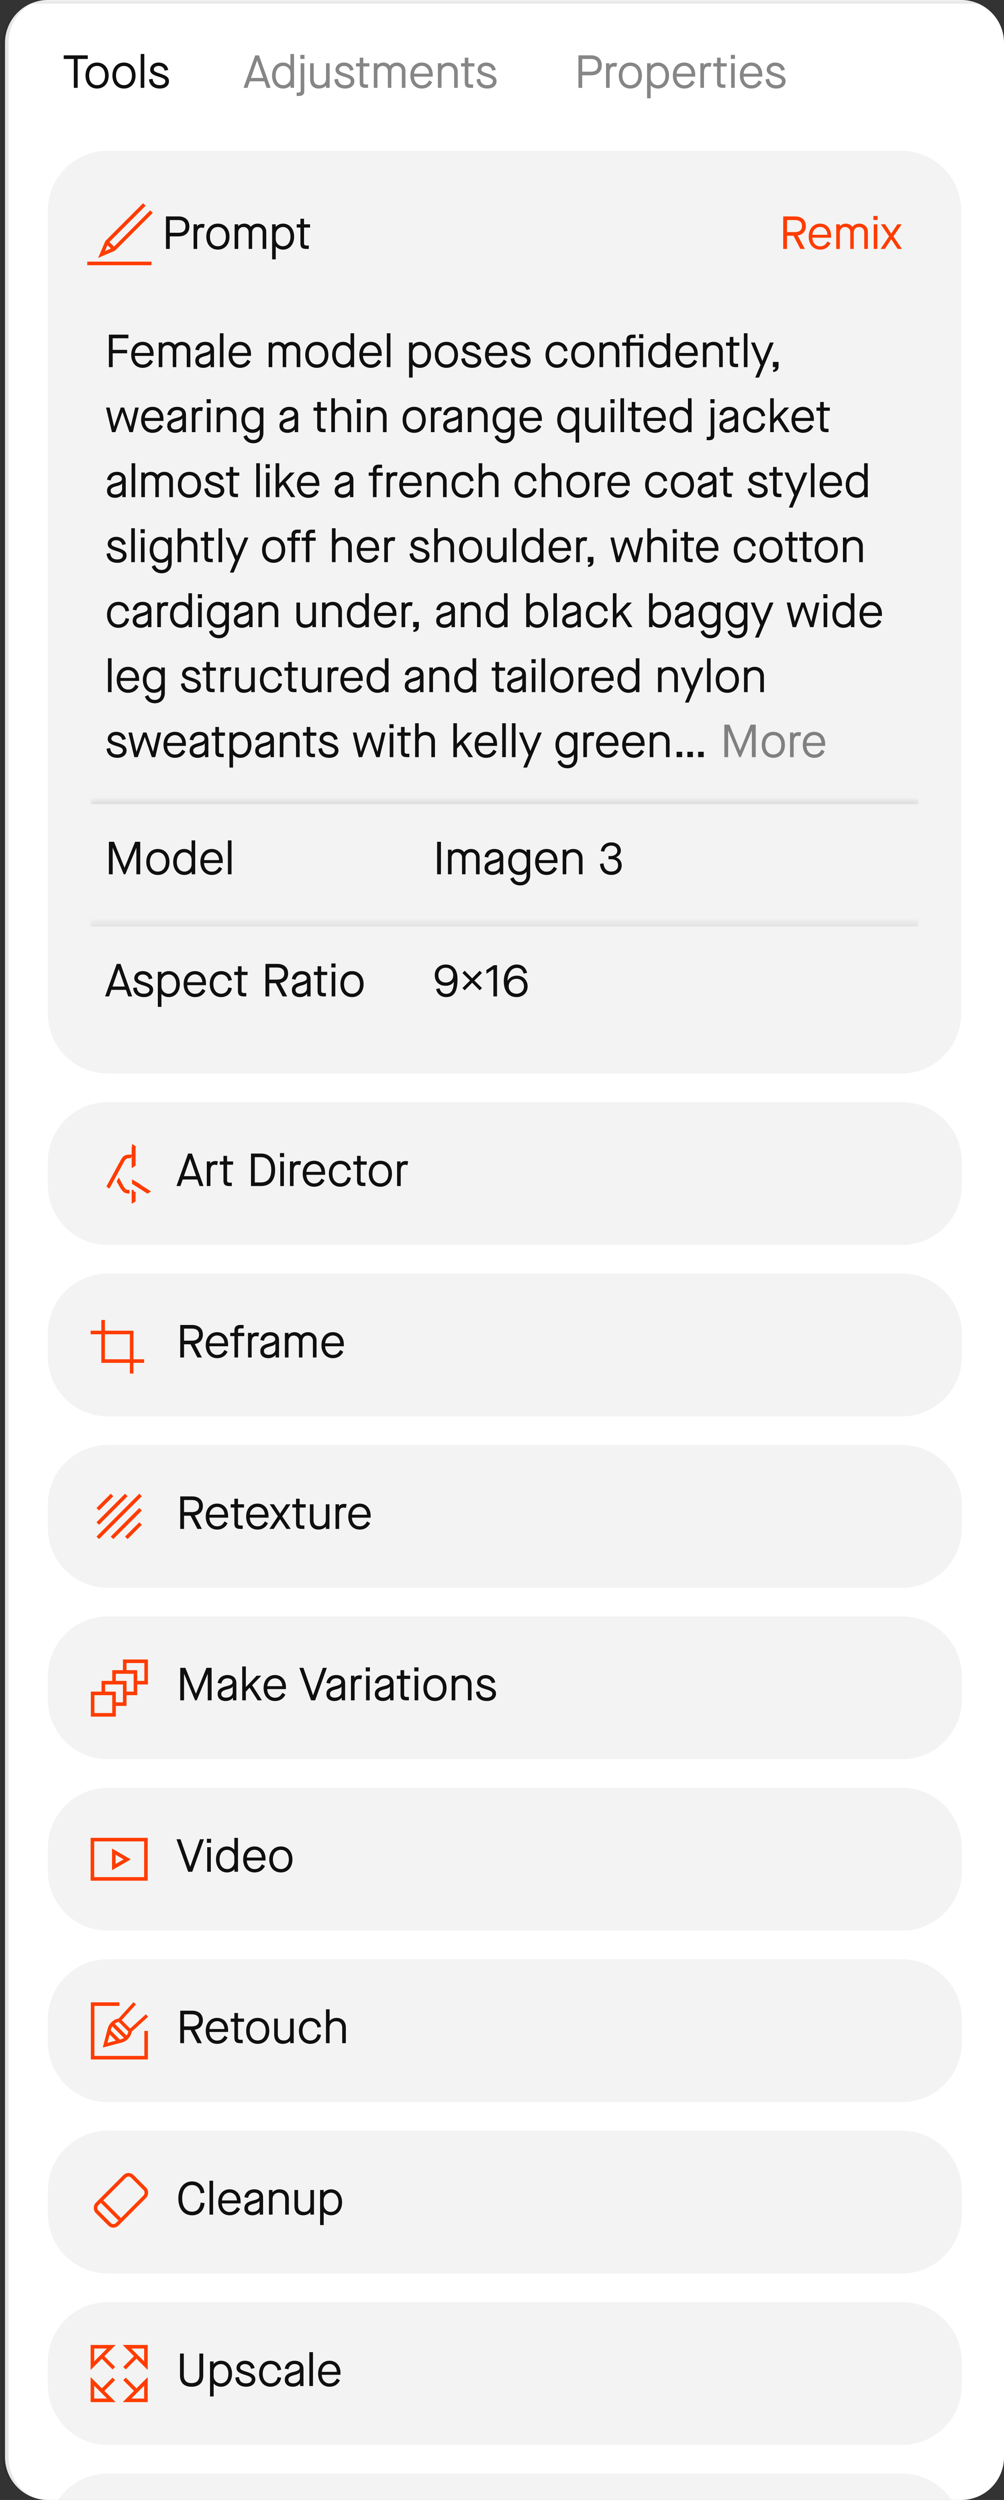 <svg xmlns="http://www.w3.org/2000/svg" width="201" height="500" fill="none"><rect width="100%" height="100%" fill="#333333" stroke="none"/><g clip-path="url(#a)"><mask id="f" width="201" height="500" x="0" y="0" fill="#000" maskUnits="userSpaceOnUse"><path fill="#fff" d="M0 0h201v500H0z"/><path d="M1 8.571A8.571 8.571 0 0 1 9.571 0H192.43A8.572 8.572 0 0 1 201 8.571V491.43a8.572 8.572 0 0 1-8.571 8.571H9.571A8.572 8.572 0 0 1 1 491.429V8.571Z"/></mask><path fill="#fff" d="M1 8.571A8.571 8.571 0 0 1 9.571 0H192.43A8.572 8.572 0 0 1 201 8.571V491.43a8.572 8.572 0 0 1-8.571 8.571H9.571A8.572 8.572 0 0 1 1 491.429V8.571Z"/><g clip-path="url(#b)"><mask id="c" fill="#fff"><path d="M1 0h200v24.429H1V0Z"/></mask><path fill="#0F0F0F" d="M15.549 17.571h-.771v-5.775h-2.024v-.725h4.819v.725h-2.024v5.775Zm3.881.14c-1.393 0-2.312-1.05-2.312-2.6 0-1.551.92-2.6 2.312-2.6 1.393 0 2.321 1.049 2.321 2.6 0 1.55-.928 2.6-2.321 2.6Zm0-.678c.975 0 1.597-.752 1.597-1.922s-.622-1.922-1.597-1.922-1.588.752-1.588 1.922.613 1.922 1.588 1.922Zm5.386.678c-1.392 0-2.312-1.05-2.312-2.6 0-1.551.92-2.6 2.312-2.6 1.393 0 2.322 1.049 2.322 2.6 0 1.55-.929 2.6-2.322 2.6Zm0-.678c.975 0 1.598-.752 1.598-1.922s-.623-1.922-1.598-1.922c-.975 0-1.587.752-1.587 1.922s.612 1.922 1.587 1.922Zm4.075.538h-.724v-6.778h.724v6.778Zm3.12.14c-1.272 0-2.07-.66-2.182-1.82l.706-.13c.148.9.576 1.272 1.476 1.272.669 0 1.087-.334 1.087-.78 0-.39-.297-.604-1.356-.92-1.235-.37-1.68-.724-1.68-1.41 0-.78.714-1.412 1.67-1.412 1.031 0 1.765.566 1.95 1.467l-.705.158c-.167-.622-.576-.947-1.244-.947-.548 0-.947.325-.947.705 0 .344.297.52 1.197.799 1.375.427 1.848.817 1.848 1.56 0 .845-.724 1.458-1.82 1.458Z"/><path fill="#0F0F0F" fill-opacity=".5" d="M54.174 17.571h-.789l-.455-1.309h-2.925l-.455 1.31h-.79l2.332-6.5h.752l2.33 6.5Zm-2.711-5.45-1.217 3.473h2.452L51.48 12.12h-.018Zm5.202 5.59c-1.29 0-2.2-1.059-2.2-2.6 0-1.542.91-2.6 2.21-2.6.612 0 1.132.269 1.448.659h.019v-2.377h.724v6.778h-.697v-.492h-.018c-.325.4-.873.632-1.486.632Zm.056-.678c.78 0 1.42-.64 1.42-1.449v-.956c0-.799-.64-1.44-1.466-1.44-.883 0-1.486.762-1.486 1.923 0 1.16.603 1.922 1.532 1.922Zm4.243-5.247h-.836v-.807h.836v.807Zm-1.142 7.401h-.437v-.678h.4c.269 0 .408-.12.408-.362V12.65h.724v5.534c0 .715-.343 1.003-1.095 1.003Zm4-1.476c-1.096 0-1.737-.678-1.737-1.867V12.65h.724v3.092c0 .873.39 1.29 1.226 1.29.752 0 1.235-.52 1.235-1.29V12.65h.724v4.921h-.706v-.455h-.018c-.306.363-.854.595-1.449.595Zm5.3 0c-1.272 0-2.07-.66-2.182-1.82l.706-.13c.148.9.575 1.272 1.476 1.272.669 0 1.087-.334 1.087-.78 0-.39-.298-.604-1.356-.92-1.235-.37-1.68-.724-1.68-1.41 0-.78.714-1.412 1.67-1.412 1.031 0 1.765.566 1.95 1.467l-.705.158c-.167-.622-.576-.947-1.244-.947-.548 0-.948.325-.948.705 0 .344.297.52 1.198.799 1.375.427 1.848.817 1.848 1.56 0 .845-.724 1.458-1.82 1.458Zm4.823-5.061v.65h-1.207v3.148c0 .316.13.446.539.446h.408v.677h-.464c-.891 0-1.207-.297-1.207-1.132V13.3h-.743v-.65h.743v-1.114h.724v1.114h1.207Zm1.615 4.921h-.724V12.65h.715v.38h.018c.26-.324.734-.52 1.198-.52.557 0 1.04.26 1.29.632h.02c.334-.4.817-.631 1.374-.631.938 0 1.718.622 1.718 1.634v3.426h-.725v-3.333c0-.632-.427-1.05-1.04-1.05-.64 0-1.058.456-1.058 1.115v3.268h-.697v-3.333c0-.632-.436-1.05-1.04-1.05-.64 0-1.049.456-1.049 1.124v3.26Zm8.873.14c-1.365 0-2.275-1.05-2.275-2.6 0-1.551.92-2.6 2.275-2.6 1.328 0 2.201.984 2.201 2.442v.371h-3.742c.019.938.613 1.727 1.523 1.727.696 0 1.086-.26 1.504-.984l.604.362c-.427.845-1.142 1.282-2.09 1.282Zm-1.523-2.972h2.99c-.027-.882-.594-1.569-1.467-1.569-.854 0-1.504.743-1.523 1.57Zm5.481 2.832h-.724V12.65h.706v.455h.018c.297-.353.855-.594 1.384-.594 1.142 0 1.866.733 1.866 1.875v3.185h-.724V14.48c0-.798-.464-1.29-1.226-1.29-.78 0-1.3.529-1.3 1.29v3.092Zm6.583-4.921v.65h-1.207v3.148c0 .316.13.446.539.446h.408v.677h-.464c-.891 0-1.207-.297-1.207-1.132V13.3H92.3v-.65h.743v-1.114h.724v1.114h1.207Zm2.613 5.06c-1.272 0-2.07-.659-2.182-1.82l.705-.13c.149.901.576 1.273 1.477 1.273.668 0 1.086-.334 1.086-.78 0-.39-.297-.604-1.356-.92-1.234-.37-1.68-.724-1.68-1.41 0-.78.715-1.412 1.671-1.412 1.031 0 1.764.566 1.95 1.467l-.706.158c-.167-.622-.575-.947-1.244-.947-.548 0-.947.325-.947.705 0 .344.297.52 1.198.799 1.374.427 1.848.817 1.848 1.56 0 .845-.724 1.458-1.82 1.458Zm18.973-.139h-.761v-6.5h2.507c1.374 0 2.173.771 2.173 2.006 0 1.244-.799 1.987-2.173 1.987h-1.746v2.507Zm0-5.775v2.544h1.699c.985 0 1.449-.4 1.449-1.263 0-.863-.474-1.281-1.449-1.281h-1.699Zm5.49 5.775h-.724V12.65h.687v.409h.018c.186-.307.548-.493 1.022-.493.176 0 .325.028.492.075l-.158.752a1.51 1.51 0 0 0-.483-.084c-.566 0-.854.381-.854 1.31v2.952Zm4.141.14c-1.393 0-2.312-1.05-2.312-2.6 0-1.551.919-2.6 2.312-2.6 1.393 0 2.321 1.049 2.321 2.6 0 1.55-.928 2.6-2.321 2.6Zm0-.678c.975 0 1.597-.752 1.597-1.922s-.622-1.922-1.597-1.922-1.588.752-1.588 1.922.613 1.922 1.588 1.922Zm4.075 2.628h-.725V12.65h.725v.52h.018c.316-.39.836-.66 1.44-.66 1.3 0 2.219 1.06 2.219 2.6 0 1.542-.919 2.6-2.201 2.6-.613 0-1.151-.26-1.458-.63h-.018v2.58Zm1.42-2.628c.929 0 1.533-.762 1.533-1.922 0-1.161-.604-1.922-1.495-1.922-.818 0-1.458.64-1.458 1.439v.956c0 .808.64 1.449 1.42 1.449Zm5.295.678c-1.365 0-2.275-1.05-2.275-2.6 0-1.551.919-2.6 2.275-2.6 1.328 0 2.201.984 2.201 2.442v.371h-3.743c.019.938.613 1.727 1.523 1.727.697 0 1.087-.26 1.505-.984l.603.362c-.427.845-1.142 1.282-2.089 1.282Zm-1.523-2.972h2.99c-.028-.882-.594-1.569-1.467-1.569-.854 0-1.504.743-1.523 1.57Zm5.481 2.832h-.724V12.65h.687v.409h.018c.186-.307.548-.493 1.022-.493.176 0 .325.028.492.075l-.158.752a1.51 1.51 0 0 0-.483-.084c-.566 0-.854.381-.854 1.31v2.952Zm4.542-4.921v.65h-1.207v3.148c0 .316.13.446.539.446h.408v.677h-.464c-.891 0-1.207-.297-1.207-1.132V13.3h-.743v-.65h.743v-1.114h.724v1.114h1.207Zm1.661-.864h-.835v-.807h.835v.807Zm-.046 5.785h-.724V12.65h.724v4.921Zm3.306.14c-1.365 0-2.275-1.05-2.275-2.6 0-1.551.919-2.6 2.275-2.6 1.327 0 2.2.984 2.2 2.442v.371h-3.742c.019.938.613 1.727 1.523 1.727.696 0 1.086-.26 1.504-.984l.604.362c-.427.845-1.142 1.282-2.089 1.282Zm-1.523-2.972h2.99c-.028-.882-.595-1.569-1.467-1.569-.855 0-1.505.743-1.523 1.57Zm6.569 2.972c-1.272 0-2.071-.66-2.182-1.82l.706-.13c.148.9.575 1.272 1.476 1.272.669 0 1.087-.334 1.087-.78 0-.39-.298-.604-1.356-.92-1.235-.37-1.681-.724-1.681-1.41 0-.78.715-1.412 1.672-1.412 1.03 0 1.764.566 1.95 1.467l-.706.158c-.167-.622-.576-.947-1.244-.947-.548 0-.948.325-.948.705 0 .344.298.52 1.198.799 1.375.427 1.848.817 1.848 1.56 0 .845-.724 1.458-1.82 1.458Z"/></g><path fill="#0F0F0F" fill-opacity=".1" d="M1 0v.714h200V-.714H1V0Z" mask="url(#c)"/><path fill="#0F0F0F" fill-opacity=".05" d="M9.571 42.143c0-6.627 5.373-12 12-12h158.857c6.628 0 12 5.373 12 12v160.571c0 6.628-5.372 12-12 12H21.571c-6.627 0-12-5.372-12-12V42.143Z"/><path fill="#FF3C00" fill-rule="evenodd" d="m21.147 48.147 7.5-7.5.505.505-7.247 7.248.923.923 7.248-7.247.505.505-7.5 7.5-.049.048-.063.028-2.5 1.071-.82.352.351-.821 1.072-2.5.027-.063.048-.049Zm-.139 2.073.512-1.195.683.683-1.195.512Zm9.32 2.108H17.471v.715h12.857v-.715Z" clip-rule="evenodd"/><path fill="#0F0F0F" d="M33.989 49.786h-.762v-6.5h2.507c1.375 0 2.173.77 2.173 2.005 0 1.245-.798 1.988-2.173 1.988H33.99v2.507Zm0-5.776v2.544h1.699c.984 0 1.449-.399 1.449-1.263 0-.863-.474-1.281-1.449-1.281h-1.7Zm5.49 5.776h-.724v-4.922h.687v.409h.018c.186-.307.548-.492 1.022-.492.176 0 .325.028.492.074l-.158.752a1.51 1.51 0 0 0-.483-.083c-.566 0-.854.38-.854 1.309v2.953Zm4.14.139c-1.392 0-2.312-1.05-2.312-2.6s.92-2.6 2.312-2.6c1.393 0 2.322 1.05 2.322 2.6s-.929 2.6-2.322 2.6Zm0-.678c.975 0 1.598-.752 1.598-1.922s-.623-1.922-1.598-1.922c-.975 0-1.587.752-1.587 1.922s.612 1.922 1.587 1.922Zm4.075.539h-.724v-4.922h.715v.381h.019c.26-.325.733-.52 1.198-.52.557 0 1.04.26 1.29.631h.019a1.757 1.757 0 0 1 1.374-.631c.938 0 1.718.622 1.718 1.634v3.427h-.724v-3.334c0-.631-.427-1.05-1.04-1.05-.641 0-1.059.456-1.059 1.115v3.269h-.696v-3.334c0-.631-.437-1.05-1.04-1.05-.641 0-1.05.456-1.05 1.124v3.26Zm7.509 2.089h-.725v-7.01h.725v.52h.018c.316-.39.836-.66 1.44-.66 1.3 0 2.219 1.059 2.219 2.6 0 1.541-.92 2.6-2.2 2.6-.614 0-1.152-.26-1.459-.631h-.018v2.581Zm1.42-2.628c.93 0 1.533-.761 1.533-1.922 0-1.16-.604-1.922-1.495-1.922-.818 0-1.458.64-1.458 1.44v.956c0 .807.64 1.448 1.42 1.448Zm5.453-4.383v.65h-1.207v3.148c0 .316.13.446.538.446h.409v.678h-.465c-.89 0-1.207-.297-1.207-1.133v-3.139h-.742v-.65h.742V43.75h.725v1.114h1.207Z"/><path fill="#FF3C00" d="M159.705 47.093v.018l1.43 2.675h-.901l-1.374-2.637h-1.3v2.637h-.761v-6.5h2.367c1.356 0 2.164.724 2.164 1.922 0 1.03-.604 1.718-1.625 1.885Zm-2.145-3.083v2.414h1.541c.957 0 1.458-.417 1.458-1.216 0-.79-.492-1.198-1.458-1.198h-1.541Zm6.619 5.915c-1.365 0-2.275-1.05-2.275-2.6s.92-2.6 2.275-2.6c1.328 0 2.201.984 2.201 2.442v.372h-3.742c.018.938.613 1.727 1.523 1.727.696 0 1.086-.26 1.504-.984l.604.362c-.428.845-1.143 1.281-2.09 1.281Zm-1.523-2.971h2.99c-.027-.883-.594-1.57-1.467-1.57-.854 0-1.504.743-1.523 1.57Zm5.481 2.832h-.724v-4.922h.715v.381h.019c.26-.325.733-.52 1.197-.52.558 0 1.04.26 1.291.631h.019c.334-.399.817-.63 1.374-.63.938 0 1.718.621 1.718 1.633v3.427h-.724v-3.334c0-.631-.428-1.05-1.04-1.05-.641 0-1.059.456-1.059 1.115v3.269h-.696v-3.334c0-.631-.437-1.05-1.04-1.05-.641 0-1.05.456-1.05 1.124v3.26ZM175.692 44h-.836v-.808h.836V44Zm-.046 5.785h-.725v-4.922h.725v4.922Zm1.504 0h-.855l1.69-2.507-1.634-2.415h.854l1.208 1.848h.018l1.217-1.848h.854l-1.644 2.415 1.7 2.507h-.855l-1.272-1.94h-.018l-1.263 1.94Z"/><path fill="#0F0F0F" d="M22.56 73.429h-.762v-6.5h3.91v.724H22.56v2.321h2.887v.687H22.56v2.768Zm5.984.139c-1.365 0-2.275-1.05-2.275-2.6s.92-2.6 2.275-2.6c1.328 0 2.2.984 2.2 2.442v.371h-3.741c.018.938.612 1.728 1.522 1.728.697 0 1.087-.26 1.505-.985l.603.362c-.427.845-1.142 1.282-2.089 1.282Zm-1.523-2.972h2.99c-.028-.882-.594-1.569-1.467-1.569-.854 0-1.504.743-1.523 1.57Zm5.481 2.833h-.724v-4.922h.715v.38h.018c.26-.324.734-.52 1.198-.52.557 0 1.04.26 1.29.632h.02a1.757 1.757 0 0 1 1.374-.631c.938 0 1.718.622 1.718 1.634v3.427h-.725v-3.334c0-.631-.427-1.05-1.04-1.05-.64 0-1.058.456-1.058 1.115v3.269h-.697v-3.334c0-.631-.436-1.05-1.04-1.05-.64 0-1.049.456-1.049 1.124v3.26Zm8.214.139c-.994 0-1.616-.539-1.616-1.393 0-.836.492-1.263 1.727-1.56.948-.232 1.254-.436 1.254-.836 0-.455-.4-.752-1.012-.752-.65 0-1.105.4-1.235 1.059l-.734-.14c.167-.965.938-1.578 1.969-1.578 1.105 0 1.773.613 1.773 1.597v3.464h-.677v-.52h-.019c-.297.408-.836.659-1.43.659Zm.056-.678c.79 0 1.346-.474 1.346-1.124v-1.105H42.1c-.102.242-.418.409-1.078.576-.863.223-1.197.464-1.197.892 0 .492.334.761.947.761Zm3.972.539h-.724V66.65h.724v6.779Zm3.306.139c-1.365 0-2.275-1.05-2.275-2.6s.919-2.6 2.275-2.6c1.327 0 2.2.984 2.2 2.442v.371h-3.742c.019.938.613 1.728 1.523 1.728.696 0 1.086-.26 1.504-.985l.604.362c-.427.845-1.142 1.282-2.09 1.282Zm-1.523-2.972h2.99c-.028-.882-.595-1.569-1.468-1.569-.854 0-1.504.743-1.522 1.57Zm7.983 2.833h-.724v-4.922h.715v.38h.019c.26-.324.733-.52 1.197-.52.558 0 1.04.26 1.291.632h.019a1.757 1.757 0 0 1 1.374-.631c.938 0 1.718.622 1.718 1.634v3.427h-.724v-3.334c0-.631-.428-1.05-1.04-1.05-.641 0-1.06.456-1.06 1.115v3.269H56.6v-3.334c0-.631-.436-1.05-1.04-1.05-.64 0-1.049.456-1.049 1.124v3.26Zm8.91.139c-1.392 0-2.311-1.05-2.311-2.6s.919-2.6 2.312-2.6c1.393 0 2.321 1.05 2.321 2.6s-.928 2.6-2.321 2.6Zm0-.678c.976 0 1.598-.752 1.598-1.922s-.622-1.922-1.597-1.922-1.588.752-1.588 1.922.613 1.922 1.588 1.922Zm5.276.678c-1.291 0-2.201-1.059-2.201-2.6 0-1.542.91-2.6 2.21-2.6.613 0 1.133.27 1.449.66h.018V66.65h.724v6.779H70.2v-.493h-.019c-.325.4-.872.632-1.485.632Zm.055-.678c.78 0 1.421-.64 1.421-1.449v-.956c0-.799-.64-1.44-1.467-1.44-.882 0-1.486.762-1.486 1.923 0 1.16.604 1.922 1.532 1.922Zm5.46.678c-1.365 0-2.275-1.05-2.275-2.6s.92-2.6 2.275-2.6c1.328 0 2.2.984 2.2 2.442v.371H72.67c.019.938.613 1.728 1.523 1.728.697 0 1.087-.26 1.505-.985l.603.362c-.427.845-1.142 1.282-2.09 1.282Zm-1.523-2.972h2.99c-.028-.882-.594-1.569-1.467-1.569-.854 0-1.504.743-1.523 1.57Zm5.48 2.833h-.724V66.65h.725v6.779Zm4.444 2.089h-.724v-7.01h.724v.52h.019c.316-.39.835-.66 1.439-.66 1.3 0 2.22 1.058 2.22 2.6 0 1.541-.92 2.6-2.201 2.6-.613 0-1.152-.26-1.458-.632h-.019v2.582Zm1.42-2.628c.93 0 1.533-.761 1.533-1.922 0-1.16-.603-1.922-1.495-1.922-.817 0-1.458.64-1.458 1.439v.956c0 .808.64 1.449 1.42 1.449Zm5.333.678c-1.393 0-2.313-1.05-2.313-2.6s.92-2.6 2.313-2.6c1.392 0 2.32 1.05 2.32 2.6s-.928 2.6-2.32 2.6Zm0-.678c.975 0 1.597-.752 1.597-1.922s-.623-1.922-1.597-1.922c-.975 0-1.588.752-1.588 1.922s.612 1.922 1.588 1.922Zm5.163.678c-1.272 0-2.07-.66-2.182-1.82l.706-.13c.148.9.575 1.272 1.476 1.272.669 0 1.087-.334 1.087-.78 0-.39-.298-.604-1.356-.92-1.235-.37-1.68-.724-1.68-1.41 0-.78.714-1.412 1.67-1.412 1.031 0 1.765.566 1.95 1.467l-.705.158c-.167-.622-.576-.947-1.245-.947-.547 0-.947.325-.947.705 0 .344.297.52 1.198.799 1.374.427 1.848.817 1.848 1.56 0 .845-.724 1.458-1.82 1.458Zm4.847 0c-1.365 0-2.275-1.05-2.275-2.6s.92-2.6 2.275-2.6c1.328 0 2.2.984 2.2 2.442v.371h-3.742c.019.938.613 1.728 1.523 1.728.697 0 1.087-.26 1.504-.985l.604.362c-.427.845-1.142 1.282-2.09 1.282Zm-1.523-2.972h2.99c-.028-.882-.594-1.569-1.467-1.569-.855 0-1.504.743-1.523 1.57Zm6.569 2.972c-1.272 0-2.07-.66-2.182-1.82l.706-.13c.148.9.576 1.272 1.476 1.272.669 0 1.087-.334 1.087-.78 0-.39-.297-.604-1.356-.92-1.235-.37-1.681-.724-1.681-1.41 0-.78.715-1.412 1.672-1.412 1.03 0 1.764.566 1.95 1.467l-.706.158c-.167-.622-.576-.947-1.244-.947-.548 0-.947.325-.947.705 0 .344.297.52 1.197.799 1.375.427 1.848.817 1.848 1.56 0 .845-.724 1.458-1.82 1.458Zm7.069 0c-1.347 0-2.275-1.05-2.275-2.6s.928-2.6 2.275-2.6c1.133 0 1.959.696 2.145 1.792l-.706.149c-.139-.808-.669-1.263-1.439-1.263-.929 0-1.551.761-1.551 1.922 0 1.16.622 1.922 1.551 1.922.77 0 1.3-.455 1.439-1.263l.706.149c-.186 1.095-1.012 1.792-2.145 1.792Zm5.178 0c-1.392 0-2.312-1.05-2.312-2.6s.92-2.6 2.312-2.6c1.393 0 2.322 1.05 2.322 2.6s-.929 2.6-2.322 2.6Zm0-.678c.975 0 1.598-.752 1.598-1.922s-.623-1.922-1.598-1.922c-.975 0-1.587.752-1.587 1.922s.612 1.922 1.587 1.922Zm4.075.539h-.724v-4.922h.706v.455h.018c.298-.353.855-.594 1.384-.594 1.142 0 1.866.733 1.866 1.876v3.185h-.724v-3.093c0-.798-.464-1.29-1.226-1.29-.78 0-1.3.529-1.3 1.29v3.093Zm7.208-5.785v-.808h.835v.808h-.835Zm-1.82.427v.436h2.627v4.922h-.724v-4.272h-1.903v4.272h-.725v-4.272h-.845v-.65h.845v-.538c0-.632.409-1.04 1.105-1.04h.725v.677h-.641c-.316 0-.464.149-.464.465Zm5.842 5.497c-1.291 0-2.201-1.059-2.201-2.6 0-1.542.91-2.6 2.21-2.6.613 0 1.133.27 1.449.66h.018V66.65h.725v6.779h-.697v-.493h-.018c-.325.4-.873.632-1.486.632Zm.056-.678c.78 0 1.42-.64 1.42-1.449v-.956c0-.799-.64-1.44-1.467-1.44-.882 0-1.486.762-1.486 1.923 0 1.16.604 1.922 1.533 1.922Zm5.459.678c-1.365 0-2.275-1.05-2.275-2.6s.919-2.6 2.275-2.6c1.328 0 2.201.984 2.201 2.442v.371h-3.743c.019.938.613 1.728 1.523 1.728.697 0 1.087-.26 1.505-.985l.603.362c-.427.845-1.142 1.282-2.089 1.282Zm-1.523-2.972h2.99c-.028-.882-.594-1.569-1.467-1.569-.854 0-1.504.743-1.523 1.57Zm5.481 2.833h-.724v-4.922h.705v.455h.019c.297-.353.854-.594 1.383-.594 1.143 0 1.867.733 1.867 1.876v3.185h-.724v-3.093c0-.798-.465-1.29-1.226-1.29-.78 0-1.3.529-1.3 1.29v3.093Zm6.583-4.922v.65h-1.207v3.148c0 .316.13.446.538.446h.409v.678h-.465c-.891 0-1.207-.298-1.207-1.133v-3.139h-.743v-.65h.743v-1.114h.725v1.114h1.207Zm1.614 4.922h-.724V66.65h.724v6.779Zm2.303 2.089h-.752l1.059-2.489-1.913-4.522h.78l1.495 3.668h.018l1.495-3.668h.771l-2.953 7.01Zm2.829-1.124v-.408c.306-.056.436-.214.436-.557h-.483v-1.05h1.133v.91c0 .678-.381 1.068-1.086 1.105ZM23.098 86.43h-.687l-1.18-4.922h.716l.891 3.826h.019l1.318-3.826h.66l1.318 3.826h.019l.891-3.826h.715l-1.18 4.922h-.686l-1.393-4.021H24.5l-1.402 4.02Zm7.432.139c-1.365 0-2.275-1.05-2.275-2.6s.92-2.6 2.275-2.6c1.328 0 2.2.984 2.2 2.442v.371h-3.74c.018.938.612 1.728 1.522 1.728.697 0 1.087-.26 1.505-.985l.603.362c-.427.845-1.142 1.282-2.09 1.282Zm-1.523-2.972h2.99c-.028-.882-.594-1.569-1.467-1.569-.854 0-1.504.743-1.523 1.57Zm6.096 2.972c-.994 0-1.616-.539-1.616-1.393 0-.836.492-1.263 1.727-1.56.947-.232 1.254-.436 1.254-.836 0-.455-.4-.752-1.012-.752-.65 0-1.105.4-1.235 1.059l-.734-.14c.167-.965.938-1.578 1.969-1.578 1.105 0 1.773.613 1.773 1.597v3.464h-.678v-.52h-.018c-.297.408-.836.659-1.43.659Zm.056-.678c.789 0 1.346-.474 1.346-1.124v-1.105h-.019c-.102.242-.417.409-1.077.576-.863.223-1.197.464-1.197.892 0 .492.334.761.947.761Zm3.972.539h-.724v-4.922h.687v.409h.018c.186-.307.548-.492 1.022-.492.176 0 .325.027.492.074l-.158.752a1.51 1.51 0 0 0-.483-.084c-.566 0-.854.381-.854 1.31v2.953Zm3.066-5.785h-.836v-.808h.836v.808Zm-.047 5.785h-.724v-4.922h.724v4.922Zm1.941 0h-.724v-4.922h.705v.455h.019c.297-.353.854-.594 1.384-.594 1.142 0 1.866.733 1.866 1.876v3.185h-.724v-3.093c0-.798-.465-1.29-1.226-1.29-.78 0-1.3.529-1.3 1.29v3.093Zm6.646 2.228c-.948 0-1.69-.501-1.997-1.346l.66-.297c.297.696.668.975 1.337.975.798 0 1.272-.558 1.272-1.458v-.622h-.019c-.288.427-.808.659-1.458.659-1.3 0-2.2-1.077-2.2-2.6 0-1.532.9-2.6 2.21-2.6.575 0 1.114.241 1.448.66h.019v-.52h.724v5.07c0 1.243-.79 2.08-1.996 2.08Zm-.149-2.767c.79 0 1.42-.65 1.42-1.449v-.956c0-.799-.64-1.44-1.466-1.44-.892 0-1.486.771-1.486 1.923 0 1.16.604 1.922 1.532 1.922Zm6.977.678c-.994 0-1.616-.539-1.616-1.393 0-.836.492-1.263 1.727-1.56.947-.232 1.254-.436 1.254-.836 0-.455-.4-.752-1.013-.752-.65 0-1.105.4-1.235 1.059l-.733-.14c.167-.965.938-1.578 1.968-1.578 1.105 0 1.774.613 1.774 1.597v3.464h-.678v-.52h-.018c-.298.408-.836.659-1.43.659Zm.055-.678c.79 0 1.347-.474 1.347-1.124v-1.105h-.019c-.102.242-.418.409-1.077.576-.864.223-1.198.464-1.198.892 0 .492.334.761.947.761Zm7.817-4.383v.65H64.23v3.148c0 .316.13.446.538.446h.409v.678h-.465c-.891 0-1.207-.298-1.207-1.133v-3.139h-.743v-.65h.743v-1.114h.724v1.114h1.208Zm1.614 4.922h-.724v-6.78h.724v2.312h.019c.279-.353.836-.594 1.365-.594 1.133 0 1.866.733 1.866 1.876v3.185h-.724v-3.093c0-.798-.464-1.29-1.226-1.29-.78 0-1.3.529-1.3 1.29v3.093Zm5.198-5.785h-.836v-.808h.836v.808Zm-.047 5.785h-.724v-4.922h.724v4.922Zm1.94 0h-.724v-4.922h.706v.455h.019c.297-.353.854-.594 1.383-.594 1.142 0 1.867.733 1.867 1.876v3.185h-.725v-3.093c0-.798-.464-1.29-1.225-1.29-.78 0-1.3.529-1.3 1.29v3.093Zm8.775.139c-1.393 0-2.312-1.05-2.312-2.6s.92-2.6 2.312-2.6c1.393 0 2.322 1.05 2.322 2.6s-.93 2.6-2.322 2.6Zm0-.678c.975 0 1.597-.752 1.597-1.922s-.622-1.922-1.597-1.922-1.588.752-1.588 1.922.613 1.922 1.588 1.922Zm4.075.539h-.724v-4.922h.687v.409h.019c.185-.307.547-.492 1.02-.492.177 0 .326.027.493.074l-.158.752a1.51 1.51 0 0 0-.483-.084c-.566 0-.854.381-.854 1.31v2.953Zm3.354.139c-.994 0-1.616-.539-1.616-1.393 0-.836.492-1.263 1.727-1.56.947-.232 1.254-.436 1.254-.836 0-.455-.4-.752-1.013-.752-.65 0-1.104.4-1.234 1.059l-.734-.14c.167-.965.938-1.578 1.968-1.578 1.106 0 1.774.613 1.774 1.597v3.464h-.678v-.52h-.018c-.297.408-.836.659-1.43.659Zm.055-.678c.79 0 1.347-.474 1.347-1.124v-1.105h-.019c-.102.242-.418.409-1.077.576-.864.223-1.198.464-1.198.892 0 .492.335.761.947.761Zm3.973.539h-.725v-4.922h.706v.455h.019c.297-.353.854-.594 1.383-.594 1.142 0 1.867.733 1.867 1.876v3.185h-.725v-3.093c0-.798-.464-1.29-1.225-1.29-.78 0-1.3.529-1.3 1.29v3.093Zm6.645 2.228c-.947 0-1.69-.501-1.996-1.346l.659-.297c.297.696.669.975 1.337.975.799 0 1.272-.558 1.272-1.458v-.622h-.018c-.288.427-.808.659-1.458.659-1.3 0-2.2-1.077-2.2-2.6 0-1.532.9-2.6 2.209-2.6.576 0 1.114.241 1.449.66h.018v-.52h.725v5.07c0 1.243-.79 2.08-1.997 2.08Zm-.148-2.767c.789 0 1.42-.65 1.42-1.449v-.956c0-.799-.64-1.44-1.467-1.44-.891 0-1.486.771-1.486 1.923 0 1.16.604 1.922 1.533 1.922Zm5.414.678c-1.365 0-2.275-1.05-2.275-2.6s.919-2.6 2.275-2.6c1.328 0 2.2.984 2.2 2.442v.371h-3.742c.019.938.613 1.728 1.523 1.728.697 0 1.087-.26 1.504-.985l.604.362c-.427.845-1.142 1.282-2.089 1.282Zm-1.523-2.972h2.99c-.028-.882-.594-1.569-1.467-1.569-.855 0-1.505.743-1.523 1.57Zm11.194-2.089v7.01h-.725v-2.58h-.018c-.307.37-.845.63-1.458.63-1.291 0-2.201-1.058-2.201-2.6 0-1.54.91-2.6 2.21-2.6.613 0 1.133.27 1.449.66h.018v-.52h.725Zm-2.145 4.383c.78 0 1.42-.64 1.42-1.449v-.956c0-.799-.64-1.44-1.467-1.44-.882 0-1.485.762-1.485 1.923 0 1.16.603 1.922 1.532 1.922Zm5.06.678c-1.096 0-1.737-.678-1.737-1.867v-3.194h.725V84.6c0 .873.39 1.291 1.225 1.291.753 0 1.235-.52 1.235-1.29v-3.093h.725v4.922h-.706v-.455h-.019c-.306.362-.854.594-1.448.594Zm4.168-5.924h-.836v-.808h.836v.808Zm-.047 5.785h-.724v-4.922h.724v4.922Zm1.941 0h-.724v-6.78h.724v6.779Zm3.463-4.922v.65h-1.207v3.148c0 .316.13.446.539.446h.408v.678h-.464c-.891 0-1.207-.298-1.207-1.133v-3.139h-.743v-.65h.743v-1.114h.724v1.114h1.207Zm2.699 5.06c-1.365 0-2.275-1.048-2.275-2.6 0-1.55.919-2.6 2.275-2.6 1.328 0 2.201.985 2.201 2.443v.371h-3.743c.019.938.613 1.728 1.523 1.728.697 0 1.087-.26 1.505-.985l.603.362c-.427.845-1.142 1.282-2.089 1.282Zm-1.523-2.97h2.99c-.028-.883-.594-1.57-1.467-1.57-.854 0-1.504.743-1.523 1.57Zm6.681 2.97c-1.291 0-2.201-1.058-2.201-2.6 0-1.54.91-2.6 2.21-2.6.613 0 1.133.27 1.449.66h.018V79.65h.725v6.779h-.697v-.493h-.018c-.325.4-.873.632-1.486.632Zm.056-.677c.78 0 1.42-.64 1.42-1.449v-.956c0-.799-.64-1.44-1.467-1.44-.882 0-1.486.762-1.486 1.923 0 1.16.604 1.922 1.533 1.922Zm6.745-5.246h-.835v-.808h.835v.808Zm-1.142 7.4h-.436v-.678h.399c.269 0 .409-.12.409-.362v-5.497h.724v5.534c0 .715-.344 1.003-1.096 1.003Zm3.74-1.476c-.994 0-1.616-.539-1.616-1.393 0-.836.492-1.263 1.727-1.56.947-.232 1.254-.436 1.254-.836 0-.455-.399-.752-1.012-.752-.65 0-1.105.4-1.235 1.059l-.734-.14c.167-.965.938-1.578 1.969-1.578 1.105 0 1.773.613 1.773 1.597v3.464h-.678v-.52h-.018c-.297.408-.836.659-1.43.659Zm.056-.678c.789 0 1.346-.474 1.346-1.124v-1.105h-.019c-.102.242-.417.409-1.077.576-.863.223-1.198.464-1.198.892 0 .492.335.761.948.761Zm5.337.678c-1.347 0-2.275-1.05-2.275-2.6s.928-2.6 2.275-2.6c1.133 0 1.959.696 2.145 1.792l-.706.149c-.139-.808-.669-1.263-1.439-1.263-.929 0-1.551.761-1.551 1.922 0 1.16.622 1.922 1.551 1.922.77 0 1.3-.455 1.439-1.263l.706.149c-.186 1.095-1.012 1.792-2.145 1.792Zm3.867-.14h-.724V79.65h.724v4.104h.019l2.145-2.247h.928l-1.829 1.904 1.95 3.018h-.854l-1.607-2.517h-.018l-.734.79v1.727Zm5.826.14c-1.365 0-2.275-1.05-2.275-2.6s.92-2.6 2.275-2.6c1.328 0 2.201.984 2.201 2.442v.371h-3.742c.019.938.613 1.728 1.523 1.728.696 0 1.086-.26 1.504-.985l.604.362c-.427.845-1.142 1.282-2.09 1.282Zm-1.522-2.972h2.99c-.028-.882-.595-1.569-1.468-1.569-.854 0-1.504.743-1.522 1.57Zm6.913-2.089v.65h-1.208v3.148c0 .316.13.446.539.446h.409v.678h-.465c-.891 0-1.207-.298-1.207-1.133v-3.139h-.743v-.65h.743v-1.114h.724v1.114h1.208ZM23.042 99.567c-.993 0-1.615-.538-1.615-1.392 0-.836.492-1.263 1.727-1.56.947-.232 1.253-.436 1.253-.836 0-.455-.399-.752-1.012-.752-.65 0-1.105.4-1.235 1.059l-.733-.14c.167-.965.938-1.578 1.968-1.578 1.105 0 1.774.613 1.774 1.597v3.464h-.678v-.52h-.019c-.297.408-.835.659-1.43.659Zm.056-.677c.79 0 1.347-.474 1.347-1.124v-1.105h-.02c-.101.242-.417.409-1.076.576-.864.223-1.198.464-1.198.892 0 .492.334.761.947.761Zm3.972.539h-.724V92.65h.724v6.779Zm1.94 0h-.724v-4.922h.715v.38h.019c.26-.324.734-.52 1.198-.52.557 0 1.04.26 1.29.632h.02a1.755 1.755 0 0 1 1.373-.631c.938 0 1.718.622 1.718 1.634v3.427h-.724v-3.334c0-.631-.427-1.05-1.04-1.05-.64 0-1.058.456-1.058 1.115v3.269H31.1v-3.334c0-.631-.436-1.05-1.04-1.05-.64 0-1.05.456-1.05 1.124v3.26Zm8.911.139c-1.393 0-2.312-1.05-2.312-2.6s.92-2.6 2.312-2.6c1.393 0 2.322 1.05 2.322 2.6s-.929 2.6-2.322 2.6Zm0-.678c.975 0 1.597-.752 1.597-1.922s-.622-1.922-1.597-1.922-1.588.752-1.588 1.922.613 1.922 1.588 1.922Zm5.164.678c-1.272 0-2.07-.66-2.182-1.82l.705-.13c.149.9.576 1.272 1.477 1.272.668 0 1.086-.334 1.086-.78 0-.39-.297-.604-1.355-.92-1.235-.37-1.681-.724-1.681-1.41 0-.78.715-1.412 1.671-1.412 1.031 0 1.765.566 1.95 1.467l-.705.158c-.168-.622-.576-.947-1.245-.947-.548 0-.947.325-.947.705 0 .344.297.52 1.198.799 1.374.427 1.848.817 1.848 1.56 0 .845-.724 1.458-1.82 1.458Zm4.823-5.06v.65h-1.207v3.147c0 .316.13.446.538.446h.41v.678h-.465c-.892 0-1.207-.298-1.207-1.133v-3.139h-.743v-.65h.743v-1.114h.724v1.114h1.207Zm4.117 4.92h-.724V92.65h.724v6.779Zm1.988-5.784h-.836v-.808h.836v.808Zm-.047 5.785h-.724v-4.922h.724v4.922Zm1.94 0h-.724V92.65h.725v4.104h.018l2.145-2.247H59l-1.83 1.904 1.95 3.018h-.854l-1.606-2.517h-.019l-.733.79v1.727Zm5.827.139c-1.365 0-2.275-1.05-2.275-2.6s.92-2.6 2.275-2.6c1.328 0 2.2.984 2.2 2.442v.371h-3.741c.018.938.613 1.728 1.523 1.728.696 0 1.086-.26 1.504-.985l.603.362c-.427.845-1.142 1.282-2.089 1.282Zm-1.523-2.972h2.99c-.028-.882-.594-1.569-1.467-1.569-.854 0-1.504.743-1.523 1.57Zm8.408 2.972c-.993 0-1.615-.539-1.615-1.393 0-.836.492-1.263 1.727-1.56.947-.232 1.254-.436 1.254-.836 0-.455-.4-.752-1.013-.752-.65 0-1.105.4-1.235 1.059l-.733-.14c.167-.965.938-1.578 1.968-1.578 1.105 0 1.774.613 1.774 1.597v3.464h-.678v-.52h-.018c-.298.408-.836.659-1.43.659Zm.056-.678c.79 0 1.347-.474 1.347-1.124v-1.105h-.019c-.102.242-.418.409-1.077.576-.864.223-1.198.464-1.198.892 0 .492.334.761.947.761Zm6.712.539h-.725v-4.272h-.845v-.65h.845v-.538c0-.632.409-1.04 1.105-1.04h.725v.677h-.641c-.316 0-.464.149-.464.465v.436h1.244v.65h-1.244v4.272Zm2.72 0h-.725v-4.922h.687v.409h.019c.185-.307.548-.492 1.021-.492.177 0 .325.027.492.074l-.157.752a1.51 1.51 0 0 0-.483-.084c-.567 0-.855.381-.855 1.31v2.953Zm4.103.139c-1.365 0-2.275-1.05-2.275-2.6s.92-2.6 2.275-2.6c1.328 0 2.2.984 2.2 2.442v.371h-3.742c.019.938.613 1.728 1.523 1.728.697 0 1.087-.26 1.505-.985l.603.362c-.427.845-1.142 1.282-2.09 1.282Zm-1.523-2.972h2.99c-.028-.882-.594-1.569-1.467-1.569-.854 0-1.504.743-1.523 1.57Zm5.48 2.833h-.723v-4.922h.705v.455h.019c.297-.353.854-.594 1.383-.594 1.143 0 1.867.733 1.867 1.876v3.185h-.724v-3.093c0-.798-.465-1.29-1.226-1.29-.78 0-1.3.529-1.3 1.29v3.093Zm6.517.139c-1.347 0-2.276-1.05-2.276-2.6s.93-2.6 2.276-2.6c1.132 0 1.959.696 2.144 1.792l-.705.149c-.14-.808-.669-1.263-1.44-1.263-.928 0-1.55.761-1.55 1.922 0 1.16.622 1.922 1.55 1.922.771 0 1.3-.455 1.44-1.263l.706.149c-.186 1.095-1.013 1.792-2.145 1.792Zm3.867-.14h-.724V92.65h.724v2.312h.018c.279-.353.836-.594 1.365-.594 1.133 0 1.867.733 1.867 1.876v3.185h-.724v-3.093c0-.798-.465-1.29-1.226-1.29-.78 0-1.3.529-1.3 1.29v3.093Zm8.737.14c-1.346 0-2.275-1.05-2.275-2.6s.929-2.6 2.275-2.6c1.133 0 1.959.696 2.145 1.792l-.706.149c-.139-.808-.668-1.263-1.439-1.263-.928 0-1.551.761-1.551 1.922 0 1.16.623 1.922 1.551 1.922.771 0 1.3-.455 1.439-1.263l.706.149c-.186 1.095-1.012 1.792-2.145 1.792Zm3.867-.14h-.724V92.65h.724v2.312h.019c.279-.353.836-.594 1.365-.594 1.133 0 1.866.733 1.866 1.876v3.185h-.724v-3.093c0-.798-.464-1.29-1.226-1.29-.78 0-1.3.529-1.3 1.29v3.093Zm6.553.14c-1.393 0-2.312-1.05-2.312-2.6s.919-2.6 2.312-2.6c1.393 0 2.322 1.05 2.322 2.6s-.929 2.6-2.322 2.6Zm0-.678c.975 0 1.597-.752 1.597-1.922s-.622-1.922-1.597-1.922-1.588.752-1.588 1.922.613 1.922 1.588 1.922Zm4.075.539h-.724v-4.922h.687v.409h.019c.185-.307.548-.492 1.021-.492.177 0 .325.027.492.074l-.158.752a1.504 1.504 0 0 0-.482-.084c-.567 0-.855.381-.855 1.31v2.953Zm4.104.139c-1.365 0-2.275-1.05-2.275-2.6s.919-2.6 2.275-2.6c1.328 0 2.201.984 2.201 2.442v.371h-3.743c.019.938.613 1.728 1.523 1.728.697 0 1.087-.26 1.505-.985l.603.362c-.427.845-1.142 1.282-2.089 1.282Zm-1.523-2.972h2.99c-.028-.882-.594-1.569-1.467-1.569-.854 0-1.504.743-1.523 1.57Zm9.067 2.972c-1.346 0-2.275-1.05-2.275-2.6s.929-2.6 2.275-2.6c1.133 0 1.96.696 2.145 1.792l-.705.149c-.14-.808-.669-1.263-1.44-1.263-.928 0-1.55.761-1.55 1.922 0 1.16.622 1.922 1.55 1.922.771 0 1.3-.455 1.44-1.263l.705.149c-.185 1.095-1.012 1.792-2.145 1.792Zm5.179 0c-1.393 0-2.312-1.05-2.312-2.6s.919-2.6 2.312-2.6c1.393 0 2.322 1.05 2.322 2.6s-.929 2.6-2.322 2.6Zm0-.678c.975 0 1.597-.752 1.597-1.922s-.622-1.922-1.597-1.922-1.588.752-1.588 1.922.613 1.922 1.588 1.922Zm4.69.678c-.993 0-1.616-.539-1.616-1.393 0-.836.493-1.263 1.728-1.56.947-.232 1.253-.436 1.253-.836 0-.455-.399-.752-1.012-.752-.65 0-1.105.4-1.235 1.059l-.734-.14c.168-.965.938-1.578 1.969-1.578 1.105 0 1.774.613 1.774 1.597v3.464h-.678v-.52h-.019c-.297.408-.836.659-1.43.659Zm.056-.678c.789 0 1.346-.474 1.346-1.124v-1.105h-.018c-.102.242-.418.409-1.077.576-.864.223-1.198.464-1.198.892 0 .492.334.761.947.761Zm5.404-4.383v.65h-1.207v3.148c0 .316.13.446.539.446h.408v.678h-.464c-.892 0-1.207-.298-1.207-1.133v-3.139h-.743v-.65h.743v-1.114h.724v1.114h1.207Zm5.116 5.06c-1.273 0-2.071-.658-2.183-1.82l.706-.13c.149.902.576 1.273 1.477 1.273.668 0 1.086-.334 1.086-.78 0-.39-.297-.604-1.356-.92-1.235-.37-1.68-.724-1.68-1.41 0-.78.715-1.412 1.671-1.412 1.031 0 1.764.566 1.95 1.467l-.706.158c-.167-.622-.575-.947-1.244-.947-.548 0-.947.325-.947.705 0 .344.297.52 1.198.799 1.374.427 1.848.817 1.848 1.56 0 .845-.725 1.458-1.82 1.458Zm4.823-5.06v.65h-1.207v3.148c0 .316.13.446.538.446h.409v.678h-.464c-.892 0-1.208-.298-1.208-1.133v-3.139h-.742v-.65h.742v-1.114h.725v1.114h1.207Zm1.977 7.011h-.752l1.058-2.489-1.913-4.522h.78l1.495 3.668h.019l1.495-3.668h.771l-2.953 7.011Zm4.38-2.09h-.724V92.65h.724v6.779Zm3.306.14c-1.365 0-2.275-1.05-2.275-2.6s.919-2.6 2.275-2.6c1.328 0 2.2.984 2.2 2.442v.371h-3.742c.019.938.613 1.728 1.523 1.728.697 0 1.087-.26 1.504-.985l.604.362c-.427.845-1.142 1.282-2.089 1.282Zm-1.523-2.972h2.99c-.028-.882-.594-1.569-1.467-1.569-.855 0-1.505.743-1.523 1.57Zm6.681 2.972c-1.291 0-2.201-1.059-2.201-2.6 0-1.542.91-2.6 2.21-2.6.613 0 1.133.27 1.449.66h.018V92.65h.724v6.779h-.696v-.493h-.019c-.325.4-.872.632-1.485.632Zm.055-.678c.78 0 1.421-.64 1.421-1.449v-.956c0-.799-.641-1.44-1.467-1.44-.882 0-1.486.762-1.486 1.923 0 1.16.604 1.922 1.532 1.922ZM23.516 112.568c-1.272 0-2.07-.659-2.182-1.82l.706-.13c.148.901.575 1.272 1.476 1.272.669 0 1.086-.334 1.086-.78 0-.39-.297-.604-1.355-.919-1.235-.372-1.681-.725-1.681-1.412 0-.78.715-1.411 1.671-1.411 1.031 0 1.765.566 1.95 1.467l-.705.158c-.168-.622-.576-.947-1.245-.947-.547 0-.947.325-.947.705 0 .344.297.52 1.198.799 1.374.427 1.848.817 1.848 1.56 0 .845-.724 1.458-1.82 1.458Zm3.482-.139h-.725v-6.779h.725v6.779Zm1.987-5.785h-.836v-.808h.836v.808Zm-.047 5.785h-.724v-4.922h.724v4.922Zm3.436 2.228c-.947 0-1.69-.501-1.997-1.346l.66-.297c.297.696.668.975 1.337.975.798 0 1.272-.558 1.272-1.458v-.622h-.019c-.288.427-.808.659-1.458.659-1.3 0-2.2-1.077-2.2-2.6 0-1.532.9-2.6 2.21-2.6.575 0 1.114.241 1.448.659h.019v-.52h.724v5.07c0 1.244-.79 2.08-1.996 2.08Zm-.149-2.767c.79 0 1.42-.65 1.42-1.449v-.956c0-.799-.64-1.439-1.466-1.439-.892 0-1.486.77-1.486 1.922 0 1.161.604 1.922 1.532 1.922Zm4.05.539h-.725v-6.779h.724v2.312h.019c.278-.353.836-.594 1.365-.594 1.133 0 1.866.733 1.866 1.876v3.185H38.8v-3.093c0-.798-.464-1.29-1.226-1.29-.78 0-1.3.529-1.3 1.29v3.093Zm6.582-4.922v.65H41.65v3.148c0 .316.13.446.539.446h.408v.678h-.464c-.892 0-1.207-.298-1.207-1.133v-3.139h-.743v-.65h.743v-1.114h.724v1.114h1.207Zm1.615 4.922h-.724v-6.779h.724v6.779Zm2.303 2.089h-.753l1.059-2.489-1.913-4.522h.78l1.495 3.668h.019l1.495-3.668h.77l-2.952 7.011Zm8.004-1.95c-1.393 0-2.312-1.049-2.312-2.6 0-1.551.919-2.6 2.312-2.6 1.393 0 2.321 1.049 2.321 2.6 0 1.551-.928 2.6-2.321 2.6Zm0-.678c.975 0 1.597-.752 1.597-1.922s-.622-1.922-1.597-1.922-1.588.752-1.588 1.922.613 1.922 1.588 1.922Zm4.311.539h-.724v-4.272h-.845v-.65h.845v-.538c0-.632.409-1.04 1.105-1.04h.724v.677h-.64c-.316 0-.465.149-.465.465v.436h.966v.65h-.966v4.272Zm2.866 0h-.725v-4.272h-.845v-.65h.845v-.538c0-.632.41-1.04 1.105-1.04h.725v.677h-.64c-.317 0-.465.149-.465.465v.436H63.2v.65h-1.244v4.272Zm5.222 0h-.724v-6.779h.724v2.312h.019c.278-.353.836-.594 1.365-.594 1.133 0 1.866.733 1.866 1.876v3.185h-.724v-3.093c0-.798-.464-1.29-1.226-1.29-.78 0-1.3.529-1.3 1.29v3.093Zm6.516.139c-1.365 0-2.275-1.049-2.275-2.6 0-1.551.92-2.6 2.275-2.6 1.328 0 2.2.984 2.2 2.442v.371h-3.741c.018.938.612 1.728 1.522 1.728.697 0 1.087-.26 1.505-.985l.603.362c-.427.845-1.142 1.282-2.089 1.282Zm-1.523-2.972h2.99c-.028-.882-.594-1.569-1.467-1.569-.854 0-1.504.743-1.523 1.569Zm5.48 2.833h-.723v-4.922h.687v.409h.018c.186-.307.548-.492 1.022-.492.176 0 .325.027.492.074l-.158.752a1.503 1.503 0 0 0-.483-.084c-.566 0-.854.381-.854 1.31v2.953Zm6.521.139c-1.272 0-2.07-.659-2.182-1.82l.706-.13c.148.901.576 1.272 1.476 1.272.669 0 1.087-.334 1.087-.78 0-.39-.297-.604-1.356-.919-1.235-.372-1.68-.725-1.68-1.412 0-.78.714-1.411 1.67-1.411 1.031 0 1.765.566 1.95 1.467l-.705.158c-.167-.622-.576-.947-1.244-.947-.548 0-.947.325-.947.705 0 .344.297.52 1.197.799 1.375.427 1.848.817 1.848 1.56 0 .845-.724 1.458-1.82 1.458Zm3.482-.139h-.724v-6.779h.724v2.312h.019c.278-.353.835-.594 1.365-.594 1.133 0 1.866.733 1.866 1.876v3.185h-.724v-3.093c0-.798-.465-1.29-1.226-1.29-.78 0-1.3.529-1.3 1.29v3.093Zm6.553.139c-1.393 0-2.312-1.049-2.312-2.6 0-1.551.919-2.6 2.312-2.6 1.393 0 2.321 1.049 2.321 2.6 0 1.551-.928 2.6-2.321 2.6Zm0-.678c.975 0 1.597-.752 1.597-1.922s-.622-1.922-1.597-1.922-1.588.752-1.588 1.922.613 1.922 1.588 1.922Zm5.04.678c-1.095 0-1.736-.678-1.736-1.867v-3.194h.724v3.092c0 .873.39 1.291 1.226 1.291.752 0 1.235-.52 1.235-1.291v-3.092h.724v4.922h-.705v-.455h-.019c-.306.362-.854.594-1.448.594Zm4.122-.139h-.724v-6.779h.724v6.779Zm3.231.139c-1.29 0-2.2-1.059-2.2-2.6 0-1.542.91-2.6 2.21-2.6.612 0 1.132.269 1.448.659h.019v-2.377h.724v6.779h-.696v-.493h-.019c-.325.4-.873.632-1.486.632Zm.056-.678c.78 0 1.421-.641 1.421-1.449v-.956c0-.799-.641-1.439-1.467-1.439-.883 0-1.486.761-1.486 1.922s.603 1.922 1.532 1.922Zm5.459.678c-1.365 0-2.275-1.049-2.275-2.6 0-1.551.92-2.6 2.275-2.6 1.328 0 2.201.984 2.201 2.442v.371h-3.742c.019.938.613 1.728 1.523 1.728.696 0 1.086-.26 1.504-.985l.604.362c-.427.845-1.142 1.282-2.09 1.282Zm-1.522-2.972h2.99c-.028-.882-.595-1.569-1.468-1.569-.854 0-1.504.743-1.522 1.569Zm5.48 2.833h-.724v-4.922h.687v.409h.019c.186-.307.548-.492 1.021-.492.177 0 .325.027.492.074l-.157.752a1.507 1.507 0 0 0-.483-.084c-.567 0-.855.381-.855 1.31v2.953Zm1.649.965v-.408c.307-.056.437-.214.437-.557h-.483v-1.05h1.133v.91c0 .678-.381 1.068-1.087 1.105Zm6.34-.965h-.687l-1.179-4.922h.715l.891 3.826h.019l1.318-3.826h.66l1.318 3.826h.019l.891-3.826h.715l-1.179 4.922h-.687l-1.393-4.021h-.019l-1.402 4.021Zm6.248 0h-.724v-6.779h.724v2.312h.019c.278-.353.836-.594 1.365-.594 1.133 0 1.866.733 1.866 1.876v3.185h-.724v-3.093c0-.798-.464-1.29-1.226-1.29-.78 0-1.3.529-1.3 1.29v3.093Zm5.197-5.785h-.835v-.808h.835v.808Zm-.046 5.785h-.724v-4.922h.724v4.922Zm3.463-4.922v.65h-1.207v3.148c0 .316.13.446.539.446h.408v.678h-.464c-.891 0-1.207-.298-1.207-1.133v-3.139h-.743v-.65h.743v-1.114h.724v1.114h1.207Zm2.699 5.061c-1.365 0-2.275-1.049-2.275-2.6 0-1.551.919-2.6 2.275-2.6 1.328 0 2.201.984 2.201 2.442v.371h-3.742c.018.938.612 1.728 1.522 1.728.697 0 1.087-.26 1.505-.985l.603.362c-.427.845-1.142 1.282-2.089 1.282Zm-1.523-2.972h2.99c-.028-.882-.594-1.569-1.467-1.569-.854 0-1.504.743-1.523 1.569Zm9.068 2.972c-1.347 0-2.275-1.049-2.275-2.6 0-1.551.928-2.6 2.275-2.6 1.132 0 1.959.696 2.145 1.792l-.706.149c-.139-.808-.669-1.263-1.439-1.263-.929 0-1.551.761-1.551 1.922s.622 1.922 1.551 1.922c.77 0 1.3-.455 1.439-1.263l.706.149c-.186 1.095-1.013 1.792-2.145 1.792Zm5.178 0c-1.393 0-2.312-1.049-2.312-2.6 0-1.551.919-2.6 2.312-2.6 1.393 0 2.322 1.049 2.322 2.6 0 1.551-.929 2.6-2.322 2.6Zm0-.678c.975 0 1.597-.752 1.597-1.922s-.622-1.922-1.597-1.922-1.588.752-1.588 1.922.613 1.922 1.588 1.922Zm5.331-4.383v.65h-1.031v3.148c0 .316.13.446.539.446h.409v.678h-.465c-.891 0-1.207-.298-1.207-1.133v-3.139h-.743v-.65h.743v-1.114h.724v1.114h1.031Zm2.997 0v.65h-1.207v3.148c0 .316.13.446.538.446h.409v.678h-.465c-.891 0-1.207-.298-1.207-1.133v-3.139h-.743v-.65h.743v-1.114h.725v1.114h1.207Zm2.735 5.061c-1.392 0-2.312-1.049-2.312-2.6 0-1.551.92-2.6 2.312-2.6 1.393 0 2.322 1.049 2.322 2.6 0 1.551-.929 2.6-2.322 2.6Zm0-.678c.975 0 1.598-.752 1.598-1.922s-.623-1.922-1.598-1.922c-.975 0-1.587.752-1.587 1.922s.612 1.922 1.587 1.922Zm4.075.539h-.724v-4.922h.706v.455h.018c.298-.353.855-.594 1.384-.594 1.142 0 1.866.733 1.866 1.876v3.185h-.724v-3.093c0-.798-.464-1.29-1.226-1.29-.78 0-1.3.529-1.3 1.29v3.093ZM23.702 125.568c-1.347 0-2.275-1.049-2.275-2.6 0-1.551.928-2.6 2.275-2.6 1.132 0 1.959.696 2.145 1.792l-.706.149c-.14-.808-.669-1.263-1.44-1.263-.928 0-1.55.761-1.55 1.922s.622 1.922 1.55 1.922c.771 0 1.3-.455 1.44-1.263l.706.149c-.186 1.095-1.013 1.792-2.145 1.792Zm4.482 0c-.994 0-1.616-.539-1.616-1.393 0-.836.492-1.263 1.727-1.56.947-.232 1.254-.436 1.254-.836 0-.455-.4-.752-1.012-.752-.65 0-1.105.399-1.235 1.059l-.734-.14c.167-.965.938-1.578 1.969-1.578 1.105 0 1.773.613 1.773 1.597v3.464h-.677v-.52h-.019c-.297.408-.836.659-1.43.659Zm.056-.678c.789 0 1.346-.474 1.346-1.124v-1.105h-.018c-.103.242-.418.409-1.078.576-.863.223-1.197.464-1.197.892 0 .492.334.761.947.761Zm3.972.539h-.725v-4.922h.688v.409h.018c.186-.307.548-.492 1.022-.492.176 0 .325.027.492.074l-.158.752a1.503 1.503 0 0 0-.483-.084c-.566 0-.854.381-.854 1.31v2.953Zm4.03.139c-1.292 0-2.202-1.059-2.202-2.6 0-1.542.91-2.6 2.21-2.6.613 0 1.133.269 1.449.659h.019v-2.377h.724v6.779h-.697v-.493h-.018c-.325.4-.873.632-1.486.632Zm.055-.678c.78 0 1.42-.641 1.42-1.449v-.956c0-.799-.64-1.439-1.467-1.439-.882 0-1.485.761-1.485 1.922s.603 1.922 1.532 1.922Zm4.14-5.246h-.835v-.808h.836v.808Zm-.046 5.785h-.724v-4.922h.724v4.922Zm3.436 2.228c-.947 0-1.69-.501-1.997-1.346l.66-.297c.297.696.668.975 1.337.975.798 0 1.272-.558 1.272-1.458v-.622h-.019c-.288.427-.807.659-1.457.659-1.3 0-2.201-1.077-2.201-2.6 0-1.532.9-2.6 2.21-2.6.576 0 1.114.241 1.448.659h.019v-.52h.724v5.07c0 1.244-.79 2.08-1.996 2.08Zm-.149-2.767c.79 0 1.42-.65 1.42-1.449v-.956c0-.799-.64-1.439-1.466-1.439-.892 0-1.486.77-1.486 1.922 0 1.161.604 1.922 1.532 1.922Zm4.755.678c-.994 0-1.616-.539-1.616-1.393 0-.836.492-1.263 1.727-1.56.948-.232 1.254-.436 1.254-.836 0-.455-.4-.752-1.012-.752-.65 0-1.105.399-1.235 1.059l-.734-.14c.167-.965.938-1.578 1.969-1.578 1.105 0 1.773.613 1.773 1.597v3.464h-.677v-.52h-.019c-.297.408-.836.659-1.43.659Zm.056-.678c.789 0 1.346-.474 1.346-1.124v-1.105h-.018c-.103.242-.418.409-1.078.576-.863.223-1.197.464-1.197.892 0 .492.334.761.947.761Zm3.972.539h-.724v-4.922h.705v.455h.019c.297-.353.854-.594 1.383-.594 1.142 0 1.867.733 1.867 1.876v3.185h-.724v-3.093c0-.798-.465-1.29-1.226-1.29-.78 0-1.3.529-1.3 1.29v3.093Zm8.619.139c-1.096 0-1.736-.678-1.736-1.867v-3.194h.724v3.092c0 .873.39 1.291 1.226 1.291.752 0 1.235-.52 1.235-1.291v-3.092h.724v4.922h-.706v-.455h-.018c-.307.362-.855.594-1.449.594Zm4.121-.139h-.724v-4.922h.706v.455h.018c.298-.353.855-.594 1.384-.594 1.142 0 1.867.733 1.867 1.876v3.185h-.725v-3.093c0-.798-.464-1.29-1.226-1.29-.78 0-1.3.529-1.3 1.29v3.093Zm6.442.139c-1.29 0-2.2-1.059-2.2-2.6 0-1.542.91-2.6 2.21-2.6.612 0 1.132.269 1.448.659h.018v-2.377h.725v6.779h-.697v-.493h-.018c-.325.4-.873.632-1.486.632Zm.056-.678c.78 0 1.42-.641 1.42-1.449v-.956c0-.799-.64-1.439-1.467-1.439-.882 0-1.486.761-1.486 1.922s.604 1.922 1.533 1.922Zm5.459.678c-1.365 0-2.275-1.049-2.275-2.6 0-1.551.92-2.6 2.275-2.6 1.328 0 2.2.984 2.2 2.442v.371h-3.741c.018.938.612 1.728 1.522 1.728.697 0 1.087-.26 1.505-.985l.603.362c-.427.845-1.142 1.282-2.089 1.282Zm-1.523-2.972h2.99c-.028-.882-.594-1.569-1.467-1.569-.854 0-1.504.743-1.523 1.569Zm5.481 2.833h-.724v-4.922h.687v.409h.018c.186-.307.548-.492 1.022-.492.176 0 .325.027.492.074l-.158.752a1.503 1.503 0 0 0-.483-.084c-.566 0-.854.381-.854 1.31v2.953Zm1.649.965v-.408c.306-.056.436-.214.436-.557h-.482v-1.05h1.132v.91c0 .678-.38 1.068-1.086 1.105Zm6.184-.826c-.993 0-1.615-.539-1.615-1.393 0-.836.492-1.263 1.727-1.56.947-.232 1.253-.436 1.253-.836 0-.455-.4-.752-1.012-.752-.65 0-1.105.399-1.235 1.059l-.733-.14c.167-.965.937-1.578 1.968-1.578 1.105 0 1.774.613 1.774 1.597v3.464h-.678v-.52h-.019c-.297.408-.836.659-1.43.659Zm.056-.678c.79 0 1.346-.474 1.346-1.124v-1.105h-.018c-.102.242-.418.409-1.077.576-.864.223-1.198.464-1.198.892 0 .492.334.761.947.761Zm3.972.539h-.724v-4.922h.705v.455h.019c.297-.353.854-.594 1.384-.594 1.142 0 1.866.733 1.866 1.876v3.185h-.724v-3.093c0-.798-.465-1.29-1.226-1.29-.78 0-1.3.529-1.3 1.29v3.093Zm6.441.139c-1.29 0-2.2-1.059-2.2-2.6 0-1.542.91-2.6 2.21-2.6.613 0 1.133.269 1.448.659h.019v-2.377h.724v6.779h-.696v-.493h-.019c-.325.4-.873.632-1.486.632Zm.056-.678c.78 0 1.421-.641 1.421-1.449v-.956c0-.799-.641-1.439-1.467-1.439-.882 0-1.486.761-1.486 1.922s.604 1.922 1.532 1.922Zm8.064.678c-.603 0-1.151-.232-1.476-.632h-.019v.493h-.696v-6.779h.724v2.377h.019c.316-.39.836-.659 1.448-.659 1.291 0 2.21 1.058 2.21 2.6 0 1.541-.919 2.6-2.21 2.6Zm-.046-.678c.929 0 1.532-.761 1.532-1.922s-.603-1.922-1.486-1.922c-.826 0-1.467.64-1.467 1.439v.956c0 .808.641 1.449 1.421 1.449Zm4.02.539h-.724v-6.779h.724v6.779Zm2.646.139c-.993 0-1.615-.539-1.615-1.393 0-.836.492-1.263 1.727-1.56.947-.232 1.253-.436 1.253-.836 0-.455-.399-.752-1.012-.752-.65 0-1.105.399-1.235 1.059l-.733-.14c.167-.965.938-1.578 1.968-1.578 1.105 0 1.774.613 1.774 1.597v3.464h-.678v-.52h-.019c-.297.408-.835.659-1.43.659Zm.056-.678c.789 0 1.347-.474 1.347-1.124v-1.105h-.019c-.102.242-.418.409-1.077.576-.864.223-1.198.464-1.198.892 0 .492.334.761.947.761Zm5.337.678c-1.346 0-2.275-1.049-2.275-2.6 0-1.551.929-2.6 2.275-2.6 1.133 0 1.96.696 2.145 1.792l-.705.149c-.14-.808-.669-1.263-1.44-1.263-.928 0-1.55.761-1.55 1.922s.622 1.922 1.55 1.922c.771 0 1.3-.455 1.44-1.263l.705.149c-.185 1.095-1.012 1.792-2.145 1.792Zm3.868-.139h-.725v-6.779h.725v4.104h.018l2.145-2.247h.929l-1.83 1.904 1.95 3.018h-.854l-1.606-2.517h-.019l-.733.789v1.728Zm8.712.139c-.603 0-1.151-.232-1.476-.632h-.019v.493h-.696v-6.779h.724v2.377h.019c.315-.39.835-.659 1.448-.659 1.291 0 2.21 1.058 2.21 2.6 0 1.541-.919 2.6-2.21 2.6Zm-.046-.678c.928 0 1.532-.761 1.532-1.922s-.604-1.922-1.486-1.922c-.826 0-1.467.64-1.467 1.439v.956c0 .808.641 1.449 1.421 1.449Zm4.635.678c-.994 0-1.616-.539-1.616-1.393 0-.836.492-1.263 1.727-1.56.947-.232 1.254-.436 1.254-.836 0-.455-.399-.752-1.012-.752-.65 0-1.105.399-1.235 1.059l-.734-.14c.167-.965.938-1.578 1.969-1.578 1.105 0 1.773.613 1.773 1.597v3.464h-.678v-.52h-.018c-.297.408-.836.659-1.43.659Zm.056-.678c.789 0 1.346-.474 1.346-1.124v-1.105h-.019c-.102.242-.417.409-1.077.576-.863.223-1.198.464-1.198.892 0 .492.335.761.948.761Zm5.467 2.767c-.947 0-1.69-.501-1.997-1.346l.66-.297c.297.696.668.975 1.337.975.798 0 1.272-.558 1.272-1.458v-.622h-.019c-.288.427-.808.659-1.458.659-1.3 0-2.2-1.077-2.2-2.6 0-1.532.9-2.6 2.21-2.6.575 0 1.114.241 1.448.659h.019v-.52h.724v5.07c0 1.244-.789 2.08-1.996 2.08Zm-.149-2.767c.789 0 1.421-.65 1.421-1.449v-.956c0-.799-.641-1.439-1.467-1.439-.892 0-1.486.77-1.486 1.922 0 1.161.604 1.922 1.532 1.922Zm5.544 2.767c-.947 0-1.69-.501-1.996-1.346l.659-.297c.297.696.669.975 1.337.975.799 0 1.272-.558 1.272-1.458v-.622h-.018c-.288.427-.808.659-1.458.659-1.3 0-2.201-1.077-2.201-2.6 0-1.532.901-2.6 2.21-2.6.576 0 1.114.241 1.449.659h.018v-.52h.725v5.07c0 1.244-.79 2.08-1.997 2.08Zm-.148-2.767c.789 0 1.42-.65 1.42-1.449v-.956c0-.799-.64-1.439-1.467-1.439-.891 0-1.486.77-1.486 1.922 0 1.161.604 1.922 1.533 1.922Zm4.411 2.628h-.752l1.058-2.489-1.913-4.522h.78l1.495 3.668h.019l1.495-3.668h.771l-2.953 7.011Zm7.463-2.089h-.687l-1.179-4.922h.715l.891 3.826h.019l1.318-3.826h.66l1.318 3.826h.019l.891-3.826h.715l-1.179 4.922h-.687l-1.393-4.021h-.019l-1.402 4.021Zm6.295-5.785h-.836v-.808h.836v.808Zm-.047 5.785h-.724v-4.922h.724v4.922Zm3.232.139c-1.291 0-2.201-1.059-2.201-2.6 0-1.542.91-2.6 2.21-2.6.613 0 1.133.269 1.448.659h.019v-2.377h.724v6.779h-.696v-.493h-.019c-.325.4-.873.632-1.485.632Zm.055-.678c.78 0 1.421-.641 1.421-1.449v-.956c0-.799-.641-1.439-1.467-1.439-.882 0-1.486.761-1.486 1.922s.604 1.922 1.532 1.922Zm5.46.678c-1.365 0-2.275-1.049-2.275-2.6 0-1.551.919-2.6 2.275-2.6 1.328 0 2.2.984 2.2 2.442v.371h-3.742c.019.938.613 1.728 1.523 1.728.697 0 1.087-.26 1.504-.985l.604.362c-.427.845-1.142 1.282-2.089 1.282Zm-1.523-2.972h2.99c-.028-.882-.594-1.569-1.467-1.569-.855 0-1.505.743-1.523 1.569Zm-150.5 15.833h-.724v-6.779h.725v6.779Zm3.306.139c-1.365 0-2.275-1.049-2.275-2.6 0-1.551.92-2.6 2.275-2.6 1.328 0 2.2.984 2.2 2.442v.371h-3.741c.018.938.613 1.728 1.523 1.728.696 0 1.086-.26 1.504-.985l.604.362c-.428.845-1.143 1.282-2.09 1.282Zm-1.523-2.972h2.99c-.028-.882-.594-1.569-1.467-1.569-.854 0-1.504.743-1.523 1.569Zm6.886 5.061c-.948 0-1.69-.501-1.997-1.346l.66-.297c.297.696.668.975 1.337.975.798 0 1.272-.558 1.272-1.458v-.622h-.019c-.288.427-.808.659-1.458.659-1.3 0-2.2-1.077-2.2-2.6 0-1.532.9-2.6 2.21-2.6.575 0 1.114.241 1.448.659h.019v-.52H33v5.07c0 1.244-.79 2.08-1.996 2.08Zm-.15-2.767c.79 0 1.422-.65 1.422-1.449v-.956c0-.799-.641-1.439-1.468-1.439-.89 0-1.485.77-1.485 1.922 0 1.161.603 1.922 1.532 1.922Zm7.55.678c-1.271 0-2.07-.659-2.181-1.82l.705-.13c.149.901.576 1.272 1.477 1.272.668 0 1.086-.334 1.086-.78 0-.39-.297-.604-1.356-.919-1.235-.372-1.68-.725-1.68-1.412 0-.78.715-1.411 1.671-1.411 1.03 0 1.764.566 1.95 1.467l-.706.158c-.167-.622-.575-.947-1.244-.947-.548 0-.947.325-.947.705 0 .344.297.52 1.198.799 1.374.427 1.848.817 1.848 1.56 0 .845-.725 1.458-1.82 1.458Zm4.824-5.061v.65h-1.207v3.148c0 .316.13.446.538.446h.409v.678h-.464c-.892 0-1.208-.298-1.208-1.133v-3.139h-.742v-.65h.742v-1.114h.725v1.114h1.207Zm1.615 4.922h-.725v-4.922h.688v.409h.018c.186-.307.548-.492 1.021-.492.177 0 .326.027.493.074l-.158.752a1.504 1.504 0 0 0-.483-.084c-.566 0-.854.381-.854 1.31v2.953Zm3.985.139c-1.096 0-1.736-.678-1.736-1.867v-3.194h.724v3.092c0 .873.39 1.291 1.226 1.291.752 0 1.235-.52 1.235-1.291v-3.092h.724v4.922h-.706v-.455h-.018c-.307.362-.855.594-1.449.594Zm5.486 0c-1.346 0-2.274-1.049-2.274-2.6 0-1.551.928-2.6 2.275-2.6 1.132 0 1.959.696 2.145 1.792l-.706.149c-.14-.808-.669-1.263-1.44-1.263-.928 0-1.55.761-1.55 1.922s.622 1.922 1.55 1.922c.771 0 1.3-.455 1.44-1.263l.706.149c-.186 1.095-1.013 1.792-2.145 1.792Zm5.3-5.061v.65h-1.207v3.148c0 .316.13.446.538.446h.409v.678h-.464c-.892 0-1.207-.298-1.207-1.133v-3.139h-.743v-.65h.742v-1.114h.725v1.114h1.207Zm2.58 5.061c-1.095 0-1.736-.678-1.736-1.867v-3.194h.724v3.092c0 .873.39 1.291 1.226 1.291.752 0 1.235-.52 1.235-1.291v-3.092h.724v4.922h-.705v-.455h-.02c-.306.362-.853.594-1.448.594Zm4.122-.139h-.724v-4.922h.687v.409h.018c.186-.307.548-.492 1.022-.492.176 0 .325.027.492.074l-.158.752a1.503 1.503 0 0 0-.483-.084c-.566 0-.854.381-.854 1.31v2.953Zm4.103.139c-1.365 0-2.275-1.049-2.275-2.6 0-1.551.92-2.6 2.275-2.6 1.328 0 2.201.984 2.201 2.442v.371H68.88c.018.938.613 1.728 1.523 1.728.696 0 1.086-.26 1.504-.985l.604.362c-.428.845-1.142 1.282-2.09 1.282Zm-1.523-2.972h2.99c-.027-.882-.594-1.569-1.467-1.569-.854 0-1.504.743-1.523 1.569Zm6.681 2.972c-1.29 0-2.2-1.059-2.2-2.6 0-1.542.91-2.6 2.21-2.6.613 0 1.133.269 1.448.659h.019v-2.377h.724v6.779h-.696v-.493h-.019c-.325.4-.873.632-1.486.632Zm.056-.678c.78 0 1.42-.641 1.42-1.449v-.956c0-.799-.64-1.439-1.466-1.439-.882 0-1.486.761-1.486 1.922s.603 1.922 1.532 1.922Zm7.022.678c-.994 0-1.616-.539-1.616-1.393 0-.836.492-1.263 1.727-1.56.948-.232 1.254-.436 1.254-.836 0-.455-.4-.752-1.012-.752-.65 0-1.105.399-1.235 1.059l-.734-.14c.167-.965.938-1.578 1.969-1.578 1.105 0 1.773.613 1.773 1.597v3.464h-.677v-.52h-.02c-.296.408-.835.659-1.43.659Zm.056-.678c.789 0 1.346-.474 1.346-1.124v-1.105h-.019c-.102.242-.417.409-1.077.576-.863.223-1.198.464-1.198.892 0 .492.335.761.948.761Zm3.972.539h-.724v-4.922h.705v.455h.019c.297-.353.854-.594 1.383-.594 1.143 0 1.867.733 1.867 1.876v3.185h-.724v-3.093c0-.798-.465-1.29-1.226-1.29-.78 0-1.3.529-1.3 1.29v3.093Zm6.441.139c-1.29 0-2.2-1.059-2.2-2.6 0-1.542.91-2.6 2.21-2.6.612 0 1.132.269 1.448.659h.019v-2.377h.724v6.779h-.697v-.493h-.018c-.325.4-.873.632-1.486.632Zm.056-.678c.78 0 1.42-.641 1.42-1.449v-.956c0-.799-.64-1.439-1.467-1.439-.882 0-1.485.761-1.485 1.922s.603 1.922 1.532 1.922Zm7.939-4.383v.65h-1.208v3.148c0 .316.13.446.539.446h.409v.678h-.465c-.891 0-1.207-.298-1.207-1.133v-3.139h-.743v-.65h.743v-1.114h.724v1.114h1.208Zm2.039 5.061c-.994 0-1.616-.539-1.616-1.393 0-.836.492-1.263 1.727-1.56.947-.232 1.254-.436 1.254-.836 0-.455-.399-.752-1.012-.752-.65 0-1.105.399-1.235 1.059l-.734-.14c.167-.965.938-1.578 1.969-1.578 1.105 0 1.773.613 1.773 1.597v3.464h-.678v-.52h-.018c-.297.408-.836.659-1.43.659Zm.056-.678c.789 0 1.346-.474 1.346-1.124v-1.105h-.019c-.102.242-.417.409-1.077.576-.863.223-1.198.464-1.198.892 0 .492.335.761.948.761Zm4.018-5.246h-.836v-.808h.836v.808Zm-.046 5.785h-.725v-4.922h.725v4.922Zm1.94 0h-.724v-6.779h.724v6.779Zm3.343.139c-1.393 0-2.312-1.049-2.312-2.6 0-1.551.919-2.6 2.312-2.6 1.393 0 2.321 1.049 2.321 2.6 0 1.551-.928 2.6-2.321 2.6Zm0-.678c.975 0 1.597-.752 1.597-1.922s-.622-1.922-1.597-1.922-1.588.752-1.588 1.922.613 1.922 1.588 1.922Zm4.075.539h-.724v-4.922h.687v.409h.018c.186-.307.548-.492 1.022-.492.176 0 .325.027.492.074l-.158.752a1.503 1.503 0 0 0-.483-.084c-.566 0-.854.381-.854 1.31v2.953Zm4.104.139c-1.365 0-2.275-1.049-2.275-2.6 0-1.551.919-2.6 2.275-2.6 1.327 0 2.2.984 2.2 2.442v.371h-3.742c.019.938.613 1.728 1.523 1.728.696 0 1.086-.26 1.504-.985l.604.362c-.427.845-1.142 1.282-2.089 1.282Zm-1.523-2.972h2.99c-.028-.882-.595-1.569-1.467-1.569-.855 0-1.505.743-1.523 1.569Zm6.68 2.972c-1.29 0-2.2-1.059-2.2-2.6 0-1.542.91-2.6 2.21-2.6.613 0 1.133.269 1.448.659h.019v-2.377h.724v6.779h-.696v-.493h-.019c-.325.4-.873.632-1.486.632Zm.056-.678c.78 0 1.421-.641 1.421-1.449v-.956c0-.799-.641-1.439-1.467-1.439-.882 0-1.486.761-1.486 1.922s.604 1.922 1.532 1.922Zm6.597.539h-.724v-4.922h.706v.455h.018c.298-.353.855-.594 1.384-.594 1.142 0 1.866.733 1.866 1.876v3.185h-.724v-3.093c0-.798-.464-1.29-1.226-1.29-.78 0-1.3.529-1.3 1.29v3.093Zm5.423 2.089h-.753l1.059-2.489-1.913-4.522h.78l1.495 3.668h.019l1.495-3.668h.77l-2.952 7.011Zm4.38-2.089h-.724v-6.779h.724v6.779Zm3.343.139c-1.393 0-2.312-1.049-2.312-2.6 0-1.551.919-2.6 2.312-2.6 1.393 0 2.321 1.049 2.321 2.6 0 1.551-.928 2.6-2.321 2.6Zm0-.678c.975 0 1.597-.752 1.597-1.922s-.622-1.922-1.597-1.922-1.588.752-1.588 1.922.613 1.922 1.588 1.922Zm4.075.539h-.725v-4.922h.706v.455h.019c.297-.353.854-.594 1.383-.594 1.142 0 1.867.733 1.867 1.876v3.185h-.725v-3.093c0-.798-.464-1.29-1.225-1.29-.78 0-1.3.529-1.3 1.29v3.093ZM23.516 151.568c-1.272 0-2.07-.659-2.182-1.82l.706-.13c.148.901.575 1.272 1.476 1.272.669 0 1.086-.334 1.086-.78 0-.39-.297-.604-1.355-.919-1.235-.372-1.681-.725-1.681-1.412 0-.78.715-1.411 1.671-1.411 1.031 0 1.765.566 1.95 1.467l-.705.158c-.168-.622-.576-.947-1.245-.947-.547 0-.947.325-.947.705 0 .344.297.52 1.198.799 1.374.427 1.848.817 1.848 1.56 0 .845-.724 1.458-1.82 1.458Zm4.062-.139h-.687l-1.18-4.922h.715l.892 3.826h.018l1.319-3.826h.66l1.318 3.826h.018l.892-3.826h.715l-1.18 4.922h-.687l-1.393-4.021h-.018l-1.402 4.021Zm7.432.139c-1.365 0-2.275-1.049-2.275-2.6 0-1.551.919-2.6 2.275-2.6 1.327 0 2.2.984 2.2 2.442v.371h-3.742c.019.938.613 1.728 1.523 1.728.696 0 1.086-.26 1.504-.985l.604.362c-.427.845-1.142 1.282-2.09 1.282Zm-1.523-2.972h2.99c-.028-.882-.595-1.569-1.467-1.569-.855 0-1.505.743-1.523 1.569Zm6.096 2.972c-.994 0-1.616-.539-1.616-1.393 0-.836.492-1.263 1.727-1.56.947-.232 1.253-.436 1.253-.836 0-.455-.399-.752-1.012-.752-.65 0-1.105.399-1.235 1.059l-.733-.14c.167-.965.938-1.578 1.968-1.578 1.105 0 1.774.613 1.774 1.597v3.464h-.678v-.52h-.018c-.298.408-.836.659-1.43.659Zm.055-.678c.79 0 1.347-.474 1.347-1.124v-1.105h-.019c-.102.242-.418.409-1.077.576-.864.223-1.198.464-1.198.892 0 .492.334.761.947.761Zm5.404-4.383v.65h-1.207v3.148c0 .316.13.446.539.446h.408v.678h-.464c-.891 0-1.207-.298-1.207-1.133v-3.139h-.743v-.65h.743v-1.114h.724v1.114h1.207Zm1.615 7.011h-.724v-7.011h.724v.52h.019c.316-.39.835-.659 1.44-.659 1.3 0 2.218 1.058 2.218 2.6 0 1.541-.919 2.6-2.2 2.6-.613 0-1.152-.26-1.458-.632h-.019v2.582Zm1.421-2.628c.928 0 1.532-.761 1.532-1.922s-.603-1.922-1.495-1.922c-.817 0-1.458.64-1.458 1.439v.956c0 .808.641 1.449 1.421 1.449Zm4.635.678c-.993 0-1.616-.539-1.616-1.393 0-.836.493-1.263 1.728-1.56.947-.232 1.253-.436 1.253-.836 0-.455-.4-.752-1.012-.752-.65 0-1.105.399-1.235 1.059l-.734-.14c.168-.965.938-1.578 1.969-1.578 1.105 0 1.774.613 1.774 1.597v3.464h-.678v-.52h-.019c-.297.408-.836.659-1.43.659Zm.056-.678c.79 0 1.346-.474 1.346-1.124v-1.105h-.018c-.102.242-.418.409-1.077.576-.864.223-1.198.464-1.198.892 0 .492.334.761.947.761Zm3.972.539h-.724v-4.922h.705v.455h.019c.297-.353.854-.594 1.383-.594 1.143 0 1.867.733 1.867 1.876v3.185h-.724v-3.093c0-.798-.465-1.29-1.226-1.29-.78 0-1.3.529-1.3 1.29v3.093Zm6.583-4.922v.65h-1.207v3.148c0 .316.13.446.538.446h.409v.678h-.465c-.89 0-1.207-.298-1.207-1.133v-3.139h-.742v-.65h.742v-1.114h.725v1.114h1.207Zm2.612 5.061c-1.272 0-2.07-.659-2.182-1.82l.706-.13c.149.901.576 1.272 1.476 1.272.669 0 1.087-.334 1.087-.78 0-.39-.297-.604-1.356-.919-1.235-.372-1.68-.725-1.68-1.412 0-.78.714-1.411 1.67-1.411 1.032 0 1.765.566 1.95 1.467l-.705.158c-.167-.622-.576-.947-1.244-.947-.548 0-.947.325-.947.705 0 .344.297.52 1.198.799 1.374.427 1.847.817 1.847 1.56 0 .845-.724 1.458-1.82 1.458Zm6.565-.139h-.687l-1.18-4.922h.716l.891 3.826h.019l1.318-3.826h.66l1.318 3.826h.019l.891-3.826h.715l-1.18 4.922h-.686l-1.393-4.021h-.019l-1.402 4.021Zm6.295-5.785h-.836v-.808h.836v.808Zm-.047 5.785h-.724v-4.922h.724v4.922Zm3.464-4.922v.65h-1.207v3.148c0 .316.13.446.538.446h.409v.678h-.465c-.891 0-1.207-.298-1.207-1.133v-3.139h-.743v-.65h.743v-1.114h.724v1.114h1.208Zm1.614 4.922h-.724v-6.779h.724v2.312h.019c.278-.353.836-.594 1.365-.594 1.133 0 1.866.733 1.866 1.876v3.185h-.724v-3.093c0-.798-.464-1.29-1.226-1.29-.78 0-1.3.529-1.3 1.29v3.093Zm7.654 0h-.724v-6.779h.724v4.104h.018l2.145-2.247h.929l-1.83 1.904 1.95 3.018h-.854l-1.606-2.517h-.019l-.733.789v1.728Zm5.826.139c-1.365 0-2.275-1.049-2.275-2.6 0-1.551.92-2.6 2.275-2.6 1.328 0 2.201.984 2.201 2.442v.371h-3.742c.018.938.613 1.728 1.523 1.728.696 0 1.086-.26 1.504-.985l.603.362c-.427.845-1.142 1.282-2.089 1.282Zm-1.523-2.972h2.99c-.028-.882-.594-1.569-1.467-1.569-.854 0-1.504.743-1.523 1.569Zm5.481 2.833h-.724v-6.779h.724v6.779Zm1.941 0h-.724v-6.779h.724v6.779Zm2.303 2.089h-.753l1.059-2.489-1.913-4.522h.78l1.495 3.668h.019l1.495-3.668h.77l-2.952 7.011Zm8.097.139c-.947 0-1.69-.501-1.997-1.346l.66-.297c.297.696.668.975 1.337.975.798 0 1.272-.558 1.272-1.458v-.622h-.019c-.288.427-.808.659-1.458.659-1.3 0-2.2-1.077-2.2-2.6 0-1.532.9-2.6 2.21-2.6.575 0 1.114.241 1.448.659h.019v-.52h.724v5.07c0 1.244-.789 2.08-1.996 2.08Zm-.149-2.767c.789 0 1.421-.65 1.421-1.449v-.956c0-.799-.641-1.439-1.467-1.439-.892 0-1.486.77-1.486 1.922 0 1.161.604 1.922 1.532 1.922Zm4.049.539h-.724v-4.922h.687v.409h.019c.185-.307.547-.492 1.021-.492.176 0 .325.027.492.074l-.158.752a1.498 1.498 0 0 0-.483-.084c-.566 0-.854.381-.854 1.31v2.953Zm4.104.139c-1.365 0-2.275-1.049-2.275-2.6 0-1.551.919-2.6 2.275-2.6 1.328 0 2.2.984 2.2 2.442v.371h-3.742c.019.938.613 1.728 1.523 1.728.697 0 1.087-.26 1.504-.985l.604.362c-.427.845-1.142 1.282-2.089 1.282Zm-1.523-2.972h2.99c-.028-.882-.594-1.569-1.467-1.569-.855 0-1.505.743-1.523 1.569Zm6.755 2.972c-1.365 0-2.275-1.049-2.275-2.6 0-1.551.919-2.6 2.275-2.6 1.328 0 2.201.984 2.201 2.442v.371h-3.742c.018.938.612 1.728 1.522 1.728.697 0 1.087-.26 1.505-.985l.603.362c-.427.845-1.142 1.282-2.089 1.282Zm-1.523-2.972h2.99c-.028-.882-.594-1.569-1.467-1.569-.854 0-1.504.743-1.523 1.569Zm5.481 2.833h-.724v-4.922h.705v.455h.019c.297-.353.854-.594 1.384-.594 1.142 0 1.866.733 1.866 1.876v3.185h-.724v-3.093c0-.798-.465-1.29-1.226-1.29-.78 0-1.3.529-1.3 1.29v3.093Zm5.763 0h-1.105v-1.078h1.105v1.078Zm2.155 0h-1.105v-1.078h1.105v1.078Zm2.163 0h-1.105v-1.078h1.105v1.078Z"/><path fill="#0F0F0F" fill-opacity=".5" d="M145.777 151.429h-.762v-6.5h1.022l2.107 5.162h.019l2.108-5.162h1.021v6.5h-.77v-5.275h-.019l-2.191 5.275h-.325l-2.192-5.275h-.018v5.275Zm9.041.139c-1.393 0-2.312-1.049-2.312-2.6 0-1.551.919-2.6 2.312-2.6 1.393 0 2.321 1.049 2.321 2.6 0 1.551-.928 2.6-2.321 2.6Zm0-.678c.975 0 1.597-.752 1.597-1.922s-.622-1.922-1.597-1.922-1.588.752-1.588 1.922.613 1.922 1.588 1.922Zm4.075.539h-.724v-4.922h.687v.409h.018c.186-.307.548-.492 1.022-.492.176 0 .325.027.492.074l-.158.752a1.503 1.503 0 0 0-.483-.084c-.566 0-.854.381-.854 1.31v2.953Zm4.103.139c-1.365 0-2.275-1.049-2.275-2.6 0-1.551.92-2.6 2.275-2.6 1.328 0 2.201.984 2.201 2.442v.371h-3.742c.019.938.613 1.728 1.523 1.728.696 0 1.086-.26 1.504-.985l.604.362c-.427.845-1.142 1.282-2.09 1.282Zm-1.522-2.972h2.99c-.028-.882-.595-1.569-1.468-1.569-.854 0-1.504.743-1.522 1.569Z"/><mask id="d" fill="#fff"><path d="M18.143 160.143h165.714v24.428H18.143v-24.428Z"/></mask><path fill="#0F0F0F" fill-opacity=".1" d="M18.143 160.143v.714h165.714v-1.428H18.143v.714Z" mask="url(#d)"/><path fill="#0F0F0F" d="M22.56 174.857h-.762v-6.5h1.022l2.107 5.163h.019l2.108-5.163h1.021v6.5h-.77v-5.274h-.02l-2.19 5.274h-.325l-2.192-5.274h-.018v5.274Zm9.04.139c-1.392 0-2.311-1.049-2.311-2.6 0-1.55.919-2.6 2.312-2.6 1.393 0 2.321 1.05 2.321 2.6 0 1.551-.928 2.6-2.321 2.6Zm0-.677c.976 0 1.598-.753 1.598-1.923s-.622-1.922-1.597-1.922-1.588.752-1.588 1.922.613 1.923 1.588 1.923Zm5.276.677c-1.29 0-2.2-1.058-2.2-2.6 0-1.541.91-2.6 2.21-2.6.612 0 1.132.27 1.448.66h.018v-2.377h.725v6.778h-.697v-.492h-.019c-.325.399-.872.631-1.485.631Zm.056-.677c.78 0 1.42-.641 1.42-1.449v-.956c0-.799-.64-1.44-1.467-1.44-.882 0-1.486.762-1.486 1.922 0 1.161.604 1.923 1.532 1.923Zm5.459.677c-1.365 0-2.275-1.049-2.275-2.6 0-1.55.92-2.6 2.275-2.6 1.328 0 2.2.985 2.2 2.443v.371H40.85c.02.938.613 1.727 1.523 1.727.697 0 1.087-.26 1.505-.984l.603.362c-.427.845-1.142 1.281-2.089 1.281Zm-1.523-2.971h2.99c-.028-.882-.594-1.569-1.467-1.569-.854 0-1.504.743-1.523 1.569Zm5.48 2.832h-.723v-6.778h.724v6.778Zm41.926 0h-.762v-6.5h.762v6.5Zm2.135 0h-.725v-4.921h.715v.38h.019c.26-.325.734-.52 1.198-.52.557 0 1.04.26 1.29.632h.02a1.759 1.759 0 0 1 1.373-.632c.938 0 1.718.623 1.718 1.635v3.426h-.724v-3.333c0-.632-.427-1.05-1.04-1.05-.64 0-1.059.455-1.059 1.115v3.268h-.696v-3.333c0-.632-.436-1.05-1.04-1.05-.64 0-1.05.455-1.05 1.124v3.259Zm8.214.139c-.994 0-1.616-.538-1.616-1.392 0-.836.492-1.263 1.727-1.56.947-.233 1.254-.437 1.254-.836 0-.455-.4-.752-1.012-.752-.65 0-1.105.399-1.235 1.058l-.734-.139c.167-.966.938-1.579 1.969-1.579 1.105 0 1.773.613 1.773 1.598v3.463h-.678v-.52h-.018c-.297.409-.836.659-1.43.659Zm.055-.677c.79 0 1.347-.474 1.347-1.124v-1.105h-.019c-.102.241-.418.409-1.077.576-.863.223-1.198.464-1.198.891 0 .492.335.762.948.762Zm5.468 2.767c-.948 0-1.69-.502-1.997-1.347l.659-.297c.298.697.669.975 1.338.975.798 0 1.272-.557 1.272-1.458v-.622h-.019c-.288.427-.808.659-1.458.659-1.3 0-2.2-1.077-2.2-2.6 0-1.532.9-2.6 2.21-2.6.575 0 1.114.242 1.448.66h.019v-.52h.724v5.07c0 1.244-.789 2.08-1.996 2.08Zm-.149-2.767c.789 0 1.421-.65 1.421-1.449v-.956c0-.799-.641-1.44-1.467-1.44-.892 0-1.486.771-1.486 1.922 0 1.161.603 1.923 1.532 1.923Zm5.414.677c-1.365 0-2.275-1.049-2.275-2.6 0-1.55.919-2.6 2.275-2.6 1.328 0 2.201.985 2.201 2.443v.371h-3.742c.018.938.613 1.727 1.523 1.727.696 0 1.086-.26 1.504-.984l.603.362c-.427.845-1.142 1.281-2.089 1.281Zm-1.523-2.971h2.99c-.028-.882-.594-1.569-1.467-1.569-.854 0-1.504.743-1.523 1.569Zm5.481 2.832h-.724v-4.921h.706v.455h.018c.297-.353.854-.595 1.384-.595 1.142 0 1.866.734 1.866 1.876v3.185h-.724v-3.092c0-.799-.464-1.291-1.226-1.291-.78 0-1.3.53-1.3 1.291v3.092Zm9.028.13c-1.319 0-2.145-.798-2.284-2.201l.705-.12c.121 1.095.641 1.643 1.579 1.643.808 0 1.337-.492 1.337-1.216 0-.845-.483-1.244-1.467-1.244h-.446v-.641h.446c.743 0 1.309-.446 1.309-1.012 0-.641-.455-1.068-1.198-1.068-.761 0-1.3.473-1.402 1.207l-.687-.102c.139-1.049.975-1.755 2.089-1.755 1.133 0 1.913.678 1.913 1.662 0 .529-.343 1.031-.956 1.319v.018c.687.251 1.123.789 1.123 1.616 0 1.133-.826 1.894-2.061 1.894Z"/><mask id="e" fill="#fff"><path d="M18.143 184.571h165.714V209H18.143v-24.429Z"/></mask><path fill="#0F0F0F" fill-opacity=".1" d="M18.143 184.571v.715h165.714v-1.429H18.143v.714Z" mask="url(#e)"/><path fill="#0F0F0F" d="M26.46 199.286h-.79l-.454-1.31H22.29l-.455 1.31h-.79l2.331-6.5h.752l2.331 6.5Zm-2.711-5.451-1.217 3.473h2.452l-1.217-3.473h-.018Zm5.09 5.59c-1.272 0-2.07-.659-2.182-1.82l.706-.13c.149.901.576 1.272 1.476 1.272.669 0 1.087-.334 1.087-.78 0-.39-.297-.603-1.356-.919-1.235-.372-1.68-.724-1.68-1.412 0-.78.714-1.411 1.67-1.411 1.032 0 1.765.566 1.95 1.467l-.705.158c-.167-.622-.576-.947-1.244-.947-.548 0-.947.325-.947.706 0 .343.297.52 1.197.798 1.375.427 1.848.817 1.848 1.56 0 .845-.724 1.458-1.82 1.458Zm3.482 1.95h-.724v-7.011h.724v.52h.019c.315-.39.835-.659 1.439-.659 1.3 0 2.22 1.059 2.22 2.6 0 1.541-.92 2.6-2.202 2.6-.612 0-1.15-.26-1.457-.631h-.019v2.581Zm1.42-2.628c.93 0 1.533-.761 1.533-1.922s-.604-1.922-1.495-1.922a1.44 1.44 0 0 0-1.458 1.439v.957c0 .807.64 1.448 1.42 1.448Zm5.295.678c-1.365 0-2.275-1.049-2.275-2.6 0-1.551.92-2.6 2.275-2.6 1.328 0 2.201.984 2.201 2.442v.372h-3.742c.018.937.613 1.727 1.523 1.727.696 0 1.086-.26 1.504-.985l.604.363c-.428.845-1.143 1.281-2.09 1.281Zm-1.523-2.971h2.99c-.027-.883-.594-1.57-1.467-1.57-.854 0-1.504.743-1.523 1.57Zm6.756 2.971c-1.347 0-2.276-1.049-2.276-2.6 0-1.551.93-2.6 2.276-2.6 1.132 0 1.959.696 2.145 1.792l-.706.149c-.14-.808-.669-1.263-1.44-1.263-.928 0-1.55.761-1.55 1.922s.622 1.922 1.55 1.922c.771 0 1.3-.455 1.44-1.263l.706.149c-.186 1.096-1.013 1.792-2.145 1.792Zm5.299-5.061v.65h-1.207v3.148c0 .316.13.446.538.446h.409v.678h-.464c-.892 0-1.207-.297-1.207-1.133v-3.139h-.743v-.65h.743v-1.114h.724v1.114h1.207Zm6.485 2.229v.018l1.43 2.675h-.9l-1.375-2.637h-1.3v2.637h-.761v-6.5h2.368c1.355 0 2.163.724 2.163 1.922 0 1.031-.603 1.718-1.625 1.885Zm-2.145-3.083v2.414h1.542c.956 0 1.458-.418 1.458-1.216 0-.789-.492-1.198-1.458-1.198h-1.542Zm6.142 5.915c-.994 0-1.616-.539-1.616-1.393 0-.836.492-1.263 1.727-1.56.947-.232 1.254-.436 1.254-.836 0-.455-.4-.752-1.012-.752-.65 0-1.105.4-1.235 1.059l-.734-.139c.167-.966.938-1.579 1.969-1.579 1.105 0 1.773.613 1.773 1.597v3.464h-.678v-.52h-.018c-.297.408-.836.659-1.43.659Zm.055-.678c.79 0 1.347-.473 1.347-1.123v-1.105h-.019c-.102.241-.418.408-1.077.575-.863.223-1.198.465-1.198.892 0 .492.335.761.947.761Zm5.405-4.383v.65h-1.208v3.148c0 .316.13.446.54.446h.408v.678h-.465c-.891 0-1.207-.297-1.207-1.133v-3.139h-.743v-.65h.743v-1.114h.724v1.114h1.208Zm1.66-.863h-.835v-.808h.836v.808Zm-.046 5.785H66.4v-4.922h.724v4.922Zm3.343.139c-1.393 0-2.312-1.049-2.312-2.6 0-1.551.92-2.6 2.312-2.6 1.393 0 2.322 1.049 2.322 2.6 0 1.551-.929 2.6-2.322 2.6Zm0-.678c.975 0 1.597-.752 1.597-1.922s-.622-1.922-1.597-1.922-1.588.752-1.588 1.922.613 1.922 1.588 1.922Zm18.782-5.841c1.42 0 2.34.985 2.34 2.898 0 2.516-.687 3.621-2.275 3.621-1.04 0-1.764-.631-2.006-1.597l.678-.177c.223.771.696 1.124 1.328 1.124.993 0 1.486-.687 1.532-2.396h-.01c-.306.483-.863.78-1.624.78-1.347 0-2.173-.826-2.173-2.135 0-1.235.938-2.118 2.21-2.118Zm0 3.603c.882 0 1.486-.575 1.486-1.439 0-.891-.595-1.514-1.486-1.514-.9 0-1.486.604-1.486 1.468 0 .919.585 1.485 1.486 1.485Zm5.277.037-1.495 1.523-.455-.455 1.523-1.504-1.523-1.504.455-.455 1.495 1.523 1.504-1.523.455.455-1.522 1.504 1.522 1.504-.455.455-1.504-1.523Zm4.977 2.74h-.724v-5.442l-1.403.91v-.743l1.486-.965h.64v6.24Zm3.995-4.151c1.216 0 2.126.901 2.126 2.136 0 1.309-.975 2.154-2.2 2.154-1.635 0-2.563-1.235-2.563-3.166 0-1.96 1.096-3.353 2.6-3.353 1.021 0 1.811.585 2.061 1.663l-.687.167c-.223-.817-.687-1.152-1.374-1.152-1.031 0-1.802.994-1.848 2.526h.037c.344-.566.984-.975 1.848-.975Zm-.074 3.612c.789 0 1.476-.538 1.476-1.476 0-.92-.622-1.505-1.486-1.505-.937 0-1.569.65-1.569 1.505 0 .835.613 1.476 1.579 1.476Z"/><path fill="#0F0F0F" fill-opacity=".05" d="M9.571 232.429c0-6.628 5.373-12 12-12h159c6.628 0 12 5.372 12 12V237c0 6.627-5.372 12-12 12h-159c-6.627 0-12-5.373-12-12v-4.571Z"/><path fill="#FF3C00" stroke="#FF3C00" stroke-width=".714" d="M25.054 238.176c.195.098.464.181.874.181h-.071c-.37 0-.627-.059-.82-.188l.017.007Zm1.753-1.662v.001l2.763 1.77-.045.029-.403-.258-1.787-1.142-.55-.352v-.061l.022.013Zm-2.407.87.008.014c.232.387.395.553.548.707a2.18 2.18 0 0 1-.427-.479l-.152-.239-.613-1.104.02-.036.616 1.137Zm1.528-6.098c-.31 0-.595.037-.853.214-.183.125-.328.304-.465.523l-.137.232v.003l-2.708 4.987a2.11 2.11 0 0 1-.187.26c.063-.086.122-.177.17-.274v-.001l2.708-4.988v.001c.21-.385.374-.608.57-.745.186-.131.445-.212.902-.212Zm-6.071-.072Zm6.929 7.143v1.738l-.046.031-.026.015v-1.784h.072Zm-.072-8.973.315.198-.243-.15v3.522l-.072.044v-3.614Z"/><path fill="#0F0F0F" d="M40.746 237.214h-.79l-.455-1.309h-2.925l-.455 1.309h-.789l2.33-6.5h.753l2.33 6.5Zm-2.712-5.45-1.216 3.472h2.451l-1.216-3.472h-.019Zm4.093 5.45h-.724v-4.921h.687v.408h.018c.186-.306.548-.492 1.022-.492.176 0 .325.028.492.075l-.158.752a1.504 1.504 0 0 0-.483-.084c-.566 0-.854.381-.854 1.309v2.953Zm4.543-4.921v.65h-1.208v3.148c0 .315.13.445.54.445h.408v.678h-.465c-.891 0-1.207-.297-1.207-1.133v-3.138h-.743v-.65h.743v-1.114h.724v1.114h1.208Zm5.547 4.921H50.25v-6.5h2.024c1.643 0 2.804 1.189 2.804 3.241 0 2.294-1.16 3.259-2.86 3.259Zm-1.207-5.775v5.051h1.16c1.32 0 2.136-.696 2.136-2.535 0-1.662-.817-2.516-2.08-2.516H51.01Zm5.872-.01h-.836v-.808h.836v.808Zm-.046 5.785h-.725v-4.921h.725v4.921Zm1.94 0h-.724v-4.921h.687v.408h.019c.185-.306.547-.492 1.021-.492.176 0 .325.028.492.075l-.158.752a1.504 1.504 0 0 0-.483-.084c-.566 0-.854.381-.854 1.309v2.953Zm4.104.14c-1.365 0-2.275-1.05-2.275-2.6 0-1.551.919-2.6 2.275-2.6 1.327 0 2.2.984 2.2 2.442v.371h-3.742c.019.938.613 1.727 1.523 1.727.697 0 1.087-.26 1.504-.984l.604.362c-.427.845-1.142 1.282-2.09 1.282Zm-1.523-2.972h2.99c-.028-.882-.594-1.569-1.467-1.569-.855 0-1.505.743-1.523 1.569Zm6.755 2.972c-1.346 0-2.275-1.05-2.275-2.6 0-1.551.928-2.6 2.275-2.6 1.133 0 1.96.696 2.145 1.792l-.706.148c-.139-.808-.668-1.263-1.439-1.263-.929 0-1.55.762-1.55 1.923 0 1.16.621 1.922 1.55 1.922.77 0 1.3-.455 1.44-1.263l.705.148c-.186 1.096-1.012 1.793-2.145 1.793Zm5.3-5.061v.65h-1.208v3.148c0 .315.13.445.539.445h.408v.678h-.464c-.891 0-1.207-.297-1.207-1.133v-3.138h-.743v-.65h.743v-1.114h.724v1.114h1.207Zm2.735 5.061c-1.393 0-2.312-1.05-2.312-2.6 0-1.551.92-2.6 2.312-2.6 1.393 0 2.322 1.049 2.322 2.6 0 1.55-.929 2.6-2.322 2.6Zm0-.678c.975 0 1.597-.752 1.597-1.922s-.622-1.923-1.597-1.923-1.588.753-1.588 1.923.613 1.922 1.588 1.922Zm4.075.538h-.724v-4.921h.687v.408h.019c.185-.306.547-.492 1.021-.492.176 0 .325.028.492.075l-.158.752a1.504 1.504 0 0 0-.483-.084c-.566 0-.854.381-.854 1.309v2.953Z"/><path fill="#0F0F0F" fill-opacity=".05" d="M9.571 266.714c0-6.627 5.373-12 12-12h159c6.628 0 12 5.373 12 12v4.572c0 6.627-5.372 12-12 12h-159c-6.627 0-12-5.373-12-12v-4.572Z"/><path fill="#FF3C00" fill-rule="evenodd" d="M21 264h-.715v2.143h-2.142v.714h2.142v5.714H26v2.143h.714v-2.143h2.143v-.714h-2.143v-5.714H21V264Zm5 2.857h-5v5h5v-5Z" clip-rule="evenodd"/><path fill="#0F0F0F" d="M38.99 268.807v.019l1.43 2.674h-.9l-1.374-2.637h-1.3v2.637h-.762V265h2.368c1.356 0 2.164.724 2.164 1.922 0 1.031-.604 1.718-1.625 1.885Zm-2.144-3.083v2.415h1.541c.956 0 1.458-.418 1.458-1.217 0-.789-.492-1.198-1.458-1.198h-1.541Zm6.619 5.915c-1.365 0-2.275-1.049-2.275-2.6 0-1.55.92-2.6 2.275-2.6 1.328 0 2.2.985 2.2 2.442v.372h-3.742c.02.938.613 1.727 1.523 1.727.697 0 1.087-.26 1.505-.984l.603.362c-.427.845-1.142 1.281-2.09 1.281Zm-1.523-2.971h2.99c-.028-.882-.594-1.569-1.467-1.569-.854 0-1.504.742-1.523 1.569Zm5.717 2.832h-.724v-4.271h-.845v-.65h.845v-.539c0-.631.409-1.04 1.105-1.04h.724v.678h-.64c-.316 0-.465.148-.465.464v.437h1.245v.65h-1.245v4.271Zm2.72 0h-.724v-4.921h.687v.408h.019c.185-.306.547-.492 1.02-.492.177 0 .326.028.493.074l-.158.752a1.529 1.529 0 0 0-.483-.083c-.566 0-.854.381-.854 1.309v2.953Zm3.354.139c-.994 0-1.616-.538-1.616-1.393 0-.835.492-1.262 1.727-1.56.947-.232 1.254-.436 1.254-.835 0-.455-.4-.752-1.012-.752-.65 0-1.105.399-1.236 1.058l-.733-.139c.167-.966.938-1.579 1.969-1.579 1.105 0 1.773.613 1.773 1.597v3.464h-.678v-.52h-.018c-.297.409-.836.659-1.43.659Zm.055-.678c.79 0 1.347-.473 1.347-1.123v-1.105h-.019c-.102.241-.418.408-1.077.576-.864.222-1.198.464-1.198.891 0 .492.334.761.947.761Zm3.973.539h-.725v-4.921h.715v.38h.019c.26-.325.733-.52 1.198-.52.557 0 1.04.26 1.29.632h.019c.334-.4.817-.632 1.374-.632.938 0 1.718.622 1.718 1.635v3.426h-.724v-3.334c0-.631-.427-1.049-1.04-1.049-.64 0-1.059.455-1.059 1.114v3.269h-.696v-3.334c0-.631-.437-1.049-1.04-1.049-.64 0-1.05.455-1.05 1.124v3.259Zm8.873.139c-1.365 0-2.275-1.049-2.275-2.6 0-1.55.92-2.6 2.275-2.6 1.328 0 2.2.985 2.2 2.442v.372h-3.742c.019.938.613 1.727 1.523 1.727.697 0 1.087-.26 1.505-.984l.603.362c-.427.845-1.142 1.281-2.09 1.281Zm-1.523-2.971h2.99c-.028-.882-.594-1.569-1.467-1.569-.854 0-1.504.742-1.523 1.569Z"/><path fill="#0F0F0F" fill-opacity=".05" d="M9.571 301c0-6.627 5.373-12 12-12h159c6.628 0 12 5.373 12 12v4.571c0 6.628-5.372 12-12 12h-159c-6.627 0-12-5.372-12-12V301Z"/><path stroke="#FF3C00" stroke-width=".714" d="m28.143 299-8.572 8.571M22.428 299l-2.857 2.857m8.572 2.857-2.857 2.857m2.857-5.714-5.715 5.714M25.286 299l-5.715 5.714"/><path fill="#0F0F0F" d="M38.99 303.093v.018l1.43 2.675h-.9l-1.374-2.637h-1.3v2.637h-.762v-6.5h2.368c1.356 0 2.164.724 2.164 1.922 0 1.031-.604 1.718-1.625 1.885Zm-2.144-3.083v2.414h1.541c.956 0 1.458-.418 1.458-1.216 0-.789-.492-1.198-1.458-1.198h-1.541Zm6.619 5.915c-1.365 0-2.275-1.049-2.275-2.6 0-1.551.92-2.6 2.275-2.6 1.328 0 2.2.984 2.2 2.442v.372h-3.742c.02.937.613 1.727 1.523 1.727.697 0 1.087-.26 1.505-.985l.603.363c-.427.845-1.142 1.281-2.09 1.281Zm-1.523-2.971h2.99c-.028-.883-.594-1.57-1.467-1.57-.854 0-1.504.743-1.523 1.57Zm6.913-2.09v.65h-1.207v3.148c0 .316.13.446.538.446h.409v.678h-.464c-.892 0-1.207-.297-1.207-1.133v-3.139h-.743v-.65h.743v-1.114h.724v1.114h1.207Zm2.699 5.061c-1.365 0-2.275-1.049-2.275-2.6 0-1.551.919-2.6 2.275-2.6 1.328 0 2.2.984 2.2 2.442v.372h-3.742c.019.937.613 1.727 1.523 1.727.697 0 1.087-.26 1.504-.985l.604.363c-.427.845-1.142 1.281-2.09 1.281Zm-1.523-2.971h2.99c-.028-.883-.595-1.57-1.467-1.57-.855 0-1.505.743-1.523 1.57Zm4.763 2.832h-.854l1.69-2.507-1.635-2.415h.855l1.207 1.848h.018l1.217-1.848h.854l-1.643 2.415 1.699 2.507h-.854l-1.273-1.941h-.018l-1.263 1.941Zm6.403-4.922v.65H59.99v3.148c0 .316.13.446.538.446h.409v.678h-.465c-.891 0-1.207-.297-1.207-1.133v-3.139h-.743v-.65h.743v-1.114h.725v1.114h1.207Zm2.58 5.061c-1.096 0-1.736-.678-1.736-1.866v-3.195h.724v3.092c0 .873.39 1.291 1.226 1.291.752 0 1.235-.52 1.235-1.291v-3.092h.724v4.922h-.706v-.455h-.018c-.307.362-.855.594-1.449.594Zm4.122-.139h-.725v-4.922h.688v.409h.018c.186-.307.548-.492 1.022-.492.176 0 .325.028.492.074l-.158.752a1.5 1.5 0 0 0-.483-.083c-.567 0-.854.38-.854 1.309v2.953Zm4.103.139c-1.365 0-2.275-1.049-2.275-2.6 0-1.551.92-2.6 2.275-2.6 1.328 0 2.2.984 2.2 2.442v.372h-3.741c.018.937.613 1.727 1.523 1.727.696 0 1.086-.26 1.504-.985l.603.363c-.427.845-1.142 1.281-2.089 1.281Zm-1.523-2.971h2.99c-.028-.883-.594-1.57-1.467-1.57-.854 0-1.504.743-1.523 1.57Z"/><path fill="#0F0F0F" fill-opacity=".05" d="M9.571 335.286c0-6.628 5.373-12 12-12h159c6.628 0 12 5.372 12 12v4.571c0 6.628-5.372 12-12 12h-159c-6.627 0-12-5.372-12-12v-4.571Z"/><path fill="#FF3C00" fill-rule="evenodd" d="M24.614 331.9h5v5h-2.143v2.143h-2.143v2.142h-2.142v2.143h-5v-5h2.142v-2.143h2.143v-2.142h2.143V331.9Zm-3.571 6.428h2.143v2.143h1.428V336.9h-3.571v1.428Zm7.857-2.143h-1.43v-2.142h-2.143v-1.429H28.9v3.571Zm-3.572 2.143h1.429v-3.571h-3.572v1.428h2.143v2.143Zm-6.428 4.286v-3.571h3.571v3.571H18.9Z" clip-rule="evenodd"/><path fill="#0F0F0F" d="M36.846 340.071h-.762v-6.5h1.022l2.108 5.163h.018l2.108-5.163h1.021v6.5h-.77v-5.274h-.019l-2.191 5.274h-.325l-2.192-5.274h-.018v5.274Zm8.345.14c-.994 0-1.616-.539-1.616-1.393 0-.836.492-1.263 1.727-1.56.947-.232 1.254-.437 1.254-.836 0-.455-.4-.752-1.013-.752-.65 0-1.105.399-1.235 1.059l-.733-.14c.167-.965.938-1.578 1.968-1.578 1.105 0 1.774.613 1.774 1.597v3.463h-.678v-.52h-.019c-.297.409-.835.66-1.43.66Zm.055-.678c.79 0 1.347-.474 1.347-1.124v-1.105h-.019c-.102.242-.418.409-1.077.576-.864.223-1.198.464-1.198.891 0 .493.334.762.947.762Zm3.972.538h-.724v-6.778h.724v4.104h.019l2.145-2.247h.928l-1.829 1.904 1.95 3.017h-.854l-1.606-2.516h-.02l-.733.789v1.727Zm5.827.14c-1.365 0-2.275-1.05-2.275-2.6 0-1.551.92-2.6 2.275-2.6 1.328 0 2.2.984 2.2 2.442v.371h-3.742c.019.938.613 1.727 1.523 1.727.697 0 1.087-.26 1.505-.984l.603.362c-.427.845-1.142 1.282-2.09 1.282Zm-1.523-2.972h2.99c-.028-.882-.594-1.569-1.467-1.569-.854 0-1.504.743-1.523 1.569Zm9.569 2.832h-.817l-2.34-6.5h.808l1.931 5.479h.019l1.94-5.479h.799l-2.34 6.5Zm3.872.14c-.994 0-1.616-.539-1.616-1.393 0-.836.492-1.263 1.727-1.56.948-.232 1.254-.437 1.254-.836 0-.455-.4-.752-1.012-.752-.65 0-1.105.399-1.235 1.059l-.734-.14c.167-.965.938-1.578 1.969-1.578 1.105 0 1.773.613 1.773 1.597v3.463h-.677v-.52h-.019c-.297.409-.836.66-1.43.66Zm.056-.678c.789 0 1.346-.474 1.346-1.124v-1.105h-.018c-.103.242-.418.409-1.078.576-.863.223-1.197.464-1.197.891 0 .493.334.762.947.762Zm3.972.538h-.725v-4.921h.688v.409h.018c.186-.307.548-.493 1.022-.493.176 0 .325.028.492.075l-.158.752a1.504 1.504 0 0 0-.483-.084c-.566 0-.854.381-.854 1.31v2.952Zm3.066-5.785h-.836v-.807h.836v.807Zm-.047 5.785h-.724v-4.921h.724v4.921Zm2.647.14c-.994 0-1.616-.539-1.616-1.393 0-.836.492-1.263 1.727-1.56.947-.232 1.254-.437 1.254-.836 0-.455-.4-.752-1.012-.752-.65 0-1.105.399-1.235 1.059l-.734-.14c.167-.965.938-1.578 1.969-1.578 1.105 0 1.773.613 1.773 1.597v3.463h-.678v-.52h-.018c-.297.409-.836.66-1.43.66Zm.056-.678c.789 0 1.346-.474 1.346-1.124v-1.105h-.019c-.102.242-.418.409-1.077.576-.863.223-1.198.464-1.198.891 0 .493.335.762.948.762Zm5.404-4.383v.65H80.91v3.148c0 .316.13.446.538.446h.409v.677h-.465c-.89 0-1.207-.297-1.207-1.132V335.8h-.743v-.65h.743v-1.114h.725v1.114h1.207Zm1.66-.864h-.835v-.807h.836v.807Zm-.046 5.785h-.724v-4.921h.724v4.921Zm3.343.14c-1.393 0-2.312-1.05-2.312-2.6 0-1.551.92-2.6 2.312-2.6 1.393 0 2.322 1.049 2.322 2.6 0 1.55-.929 2.6-2.322 2.6Zm0-.678c.975 0 1.597-.752 1.597-1.922s-.622-1.922-1.597-1.922-1.588.752-1.588 1.922.613 1.922 1.588 1.922Zm4.075.538h-.724v-4.921h.706v.455h.018c.297-.353.854-.594 1.384-.594 1.142 0 1.866.733 1.866 1.875v3.185h-.724v-3.092c0-.798-.464-1.29-1.226-1.29-.78 0-1.3.529-1.3 1.29v3.092Zm6.33.14c-1.272 0-2.07-.66-2.182-1.82l.706-.13c.148.9.575 1.272 1.476 1.272.669 0 1.087-.334 1.087-.78 0-.39-.298-.604-1.356-.919-1.235-.372-1.68-.725-1.68-1.412 0-.78.714-1.411 1.67-1.411 1.031 0 1.765.566 1.95 1.467l-.705.158c-.167-.622-.576-.947-1.244-.947-.548 0-.948.325-.948.705 0 .344.297.52 1.198.799 1.375.427 1.848.817 1.848 1.56 0 .845-.724 1.458-1.82 1.458Z"/><path fill="#0F0F0F" fill-opacity=".05" d="M9.571 369.571c0-6.627 5.373-12 12-12h159c6.628 0 12 5.373 12 12v4.572c0 6.627-5.372 12-12 12h-159c-6.627 0-12-5.373-12-12v-4.572Z"/><path fill="#FF3C00" fill-rule="evenodd" d="m22.428 369.714 3.75 2.165-3.75 2.165v-4.33Zm.715 1.238 1.607.927-1.607.928v-1.855Z" clip-rule="evenodd"/><path fill="#FF3C00" fill-rule="evenodd" d="M18.143 376.143v-8.572H29.57v8.572H18.143Zm.714-7.857h10v7.143h-10v-7.143Z" clip-rule="evenodd"/><path fill="#0F0F0F" d="M38.49 374.357h-.818l-2.34-6.5h.808l1.931 5.479h.019l1.94-5.479h.8l-2.34 6.5Zm3.765-5.785h-.836v-.808h.836v.808Zm-.046 5.785h-.725v-4.921h.725v4.921Zm3.231.139c-1.29 0-2.2-1.058-2.2-2.6 0-1.541.91-2.6 2.21-2.6.612 0 1.132.27 1.448.66h.018v-2.377h.725v6.778h-.697v-.492h-.018c-.325.399-.873.631-1.486.631Zm.056-.677c.78 0 1.42-.641 1.42-1.449v-.956c0-.799-.64-1.44-1.467-1.44-.882 0-1.485.762-1.485 1.922 0 1.161.603 1.923 1.532 1.923Zm5.46.677c-1.366 0-2.276-1.049-2.276-2.6 0-1.55.92-2.6 2.275-2.6 1.328 0 2.2.985 2.2 2.443v.371h-3.741c.018.938.613 1.727 1.523 1.727.696 0 1.086-.26 1.504-.984l.603.362c-.427.845-1.142 1.281-2.089 1.281Zm-1.524-2.971h2.99c-.028-.882-.594-1.569-1.467-1.569-.854 0-1.504.743-1.523 1.569Zm6.793 2.971c-1.393 0-2.313-1.049-2.313-2.6 0-1.55.92-2.6 2.313-2.6 1.392 0 2.321 1.05 2.321 2.6 0 1.551-.929 2.6-2.321 2.6Zm0-.677c.975 0 1.597-.753 1.597-1.923s-.622-1.922-1.597-1.922-1.588.752-1.588 1.922.613 1.923 1.588 1.923Z"/><path fill="#0F0F0F" fill-opacity=".05" d="M9.571 403.857c0-6.627 5.373-12 12-12h159c6.628 0 12 5.373 12 12v4.572c0 6.627-5.372 12-12 12h-159c-6.627 0-12-5.373-12-12v-4.572Z"/><path fill="#FF3C00" fill-rule="evenodd" d="M23.187 404.617c.214-.128.39-.198.586-.226l1.922 1.922c-.028.2-.099.377-.225.584v.002a2.35 2.35 0 0 1-.143.209l-2.349-2.349a2.27 2.27 0 0 1 .209-.142Zm2.857 2.629a2.12 2.12 0 0 0 .323-.902l3.287-2.988-.451-.497-3.15 2.863-1.69-1.69 2.857-3.142-.497-.451-2.982 3.28c-.33.036-.605.147-.899.322h-.001c-.63.38-1.093.988-1.28 1.703l-.843 3.214-.146.556.556-.146 3.214-.843a2.824 2.824 0 0 0 1.702-1.279Zm-3.552-1.963a2.12 2.12 0 0 0-.282.631l-.045.174 1.833 1.833.174-.045c.226-.06.439-.155.631-.282l-2.311-2.311Zm.706 2.848-1.243-1.243-.442 1.685 1.685-.442Zm-4.655-7.66h-.357V411.9h11.428v-5.715H28.9v5h-10v-10h5.007v-.714h-5.364Z" clip-rule="evenodd"/><path fill="#0F0F0F" d="M38.99 405.95v.019l1.43 2.674h-.9l-1.374-2.637h-1.3v2.637h-.762v-6.5h2.368c1.356 0 2.164.724 2.164 1.922 0 1.031-.604 1.718-1.625 1.885Zm-2.144-3.083v2.414h1.541c.956 0 1.458-.417 1.458-1.216 0-.789-.492-1.198-1.458-1.198h-1.541Zm6.619 5.915c-1.365 0-2.275-1.049-2.275-2.6 0-1.551.92-2.6 2.275-2.6 1.328 0 2.2.984 2.2 2.442v.372h-3.742c.02.938.613 1.727 1.523 1.727.697 0 1.087-.26 1.505-.984l.603.362c-.427.845-1.142 1.281-2.09 1.281Zm-1.523-2.971h2.99c-.028-.882-.594-1.57-1.467-1.57-.854 0-1.504.743-1.523 1.57Zm6.913-2.09v.65h-1.207v3.148c0 .316.13.446.538.446h.409v.678h-.464c-.892 0-1.207-.297-1.207-1.133v-3.139h-.743v-.65h.743v-1.114h.724v1.114h1.207Zm2.736 5.061c-1.393 0-2.312-1.049-2.312-2.6 0-1.551.919-2.6 2.312-2.6 1.393 0 2.321 1.049 2.321 2.6 0 1.551-.928 2.6-2.321 2.6Zm0-.678c.975 0 1.597-.752 1.597-1.922s-.622-1.922-1.597-1.922-1.588.752-1.588 1.922.613 1.922 1.588 1.922Zm5.04.678c-1.095 0-1.736-.678-1.736-1.866v-3.195h.724v3.093c0 .872.39 1.29 1.226 1.29.752 0 1.235-.52 1.235-1.29v-3.093h.724v4.922H58.1v-.455h-.019c-.306.362-.854.594-1.448.594Zm5.487 0c-1.346 0-2.275-1.049-2.275-2.6 0-1.551.928-2.6 2.275-2.6 1.133 0 1.96.697 2.145 1.792l-.706.149c-.14-.808-.668-1.263-1.44-1.263-.928 0-1.55.761-1.55 1.922s.622 1.922 1.55 1.922c.772 0 1.3-.455 1.44-1.263l.706.149c-.186 1.096-1.012 1.792-2.145 1.792Zm3.867-.139h-.724v-6.779h.724v2.312h.019c.278-.352.835-.594 1.365-.594 1.133 0 1.866.734 1.866 1.876v3.185h-.724v-3.092c0-.799-.464-1.291-1.226-1.291-.78 0-1.3.529-1.3 1.291v3.092Z"/><path fill="#0F0F0F" fill-opacity=".05" d="M9.571 438.143c0-6.628 5.373-12 12-12h159c6.628 0 12 5.372 12 12v4.571c0 6.628-5.372 12-12 12h-159c-6.627 0-12-5.372-12-12v-4.571Z"/><rect width="5.714" height="10" x="25.729" y="434.516" stroke="#FF3C00" stroke-width=".714" rx="1.071" transform="rotate(45 25.729 434.516)"/><path fill="#FF3C00" d="m20.678 440.07 3.536 3.536-.505.505-3.536-3.535z"/><path fill="#0F0F0F" d="M38.443 443.068c-1.662 0-2.74-1.328-2.74-3.389 0-2.034 1.096-3.39 2.74-3.39 1.337 0 2.303.882 2.488 2.266l-.761.13c-.186-1.086-.78-1.671-1.727-1.671-1.217 0-1.969 1.021-1.969 2.665 0 1.662.743 2.665 1.969 2.665 1.003 0 1.597-.632 1.718-1.82l.789.102c-.12 1.513-1.068 2.442-2.507 2.442Zm4.22-.139h-.725v-6.779h.724v6.779Zm3.305.139c-1.365 0-2.275-1.049-2.275-2.6 0-1.551.919-2.6 2.275-2.6 1.328 0 2.2.984 2.2 2.442v.371h-3.742c.019.938.613 1.728 1.523 1.728.697 0 1.087-.26 1.504-.985l.604.362c-.427.845-1.142 1.282-2.09 1.282Zm-1.523-2.972h2.99c-.028-.882-.594-1.569-1.467-1.569-.855 0-1.505.743-1.523 1.569Zm6.096 2.972c-.994 0-1.616-.539-1.616-1.393 0-.836.492-1.263 1.727-1.56.947-.232 1.254-.436 1.254-.836 0-.455-.4-.752-1.012-.752-.65 0-1.105.399-1.235 1.059l-.734-.14c.167-.965.938-1.578 1.969-1.578 1.105 0 1.773.613 1.773 1.597v3.464h-.678v-.52h-.018c-.297.408-.836.659-1.43.659Zm.055-.678c.79 0 1.347-.474 1.347-1.124v-1.105h-.019c-.102.242-.418.409-1.077.576-.863.223-1.198.464-1.198.892 0 .492.335.761.947.761Zm3.973.539h-.725v-4.922h.706v.455h.019c.297-.353.854-.594 1.383-.594 1.142 0 1.867.733 1.867 1.876v3.185h-.725v-3.093c0-.798-.464-1.29-1.226-1.29-.78 0-1.3.529-1.3 1.29v3.093Zm6.116.139c-1.096 0-1.736-.678-1.736-1.867v-3.194h.724v3.092c0 .873.39 1.291 1.225 1.291.753 0 1.235-.52 1.235-1.291v-3.092h.725v4.922h-.706v-.455h-.019c-.306.362-.854.594-1.448.594Zm4.121 1.95h-.724v-7.011h.724v.52h.019c.316-.39.836-.659 1.44-.659 1.3 0 2.219 1.058 2.219 2.6 0 1.541-.92 2.6-2.201 2.6-.613 0-1.152-.26-1.458-.632h-.019v2.582Zm1.421-2.628c.929 0 1.532-.761 1.532-1.922s-.603-1.922-1.495-1.922c-.817 0-1.458.64-1.458 1.439v.956c0 .808.641 1.449 1.421 1.449Z"/><path fill="#0F0F0F" fill-opacity=".05" d="M9.571 472.429c0-6.628 5.373-12 12-12h159c6.628 0 12 5.372 12 12V477c0 6.627-5.372 12-12 12h-159c-6.627 0-12-5.373-12-12v-4.571Z"/><path fill="#FF3C00" fill-rule="evenodd" d="m18.143 474 2.247-2.247 2.143 2.142.505-.505-2.143-2.143L23.143 469h-5v5Zm.714-4.286v2.562l2.561-2.562h-2.561Zm4.286 10.715-2.248-2.248 2.143-2.143-.505-.505-2.143 2.143-2.247-2.247v5h5Zm-4.286-.715h2.561l-2.561-2.561v2.561Zm7.962-8.467L24.57 469h5v5l-2.247-2.247-2.143 2.142-.505-.505 2.143-2.143Zm-.523-1.533h2.56v2.562l-2.56-2.562Zm3.275 5.715-2.247 2.247-2.143-2.143-.505.505 2.143 2.143-2.248 2.248h5v-5Zm-.714 4.285v-2.561l-2.561 2.561h2.56Z" clip-rule="evenodd"/><path fill="#0F0F0F" d="M38.35 477.354c-1.495 0-2.312-.808-2.312-2.257v-4.383h.761v4.327c0 1.05.53 1.588 1.55 1.588 1.032 0 1.57-.548 1.57-1.569v-4.346h.77v4.383c0 1.449-.835 2.257-2.34 2.257Zm4.42 1.95h-.723v-7.011h.724v.52h.018c.316-.39.836-.659 1.44-.659 1.3 0 2.22 1.058 2.22 2.6 0 1.541-.92 2.6-2.202 2.6-.612 0-1.151-.26-1.458-.632h-.018v2.582Zm1.422-2.628c.928 0 1.532-.762 1.532-1.922 0-1.161-.604-1.923-1.495-1.923a1.44 1.44 0 0 0-1.458 1.44v.956c0 .808.64 1.449 1.42 1.449Zm5.108.678c-1.272 0-2.07-.66-2.182-1.82l.706-.13c.148.9.576 1.272 1.476 1.272.669 0 1.087-.335 1.087-.78 0-.39-.297-.604-1.356-.92-1.235-.371-1.68-.724-1.68-1.411 0-.78.714-1.411 1.67-1.411 1.032 0 1.765.566 1.95 1.467l-.705.158c-.167-.623-.576-.948-1.244-.948-.548 0-.947.325-.947.706 0 .344.297.52 1.197.799 1.375.427 1.848.817 1.848 1.56 0 .845-.724 1.458-1.82 1.458Zm4.847 0c-1.346 0-2.275-1.05-2.275-2.6 0-1.551.929-2.6 2.275-2.6 1.133 0 1.96.696 2.145 1.792l-.706.148c-.139-.808-.668-1.263-1.439-1.263-.928 0-1.55.762-1.55 1.923 0 1.16.621 1.922 1.55 1.922.77 0 1.3-.455 1.44-1.263l.705.148c-.186 1.096-1.012 1.793-2.145 1.793Zm4.482 0c-.993 0-1.615-.539-1.615-1.393 0-.836.492-1.263 1.727-1.56.947-.232 1.253-.437 1.253-.836 0-.455-.399-.752-1.012-.752-.65 0-1.105.399-1.235 1.058l-.733-.139c.167-.966.938-1.578 1.968-1.578 1.105 0 1.774.612 1.774 1.597v3.463h-.678v-.52h-.019c-.297.409-.835.66-1.43.66Zm.056-.678c.79 0 1.347-.474 1.347-1.124v-1.105h-.019c-.102.242-.418.409-1.077.576-.864.223-1.198.464-1.198.891 0 .492.334.762.947.762Zm3.972.538h-.724v-6.778h.724v6.778Zm3.306.14c-1.365 0-2.275-1.05-2.275-2.6 0-1.551.92-2.6 2.275-2.6 1.328 0 2.2.984 2.2 2.442v.371h-3.742c.019.938.613 1.727 1.523 1.727.697 0 1.087-.26 1.504-.984l.604.362c-.427.845-1.142 1.282-2.09 1.282Zm-1.523-2.972h2.99c-.028-.882-.594-1.569-1.467-1.569-.854 0-1.504.743-1.523 1.569Z"/><path fill="#0F0F0F" fill-opacity=".05" d="M9.571 506.714c0-6.627 5.373-12 12-12h159c6.628 0 12 5.373 12 12v4.572c0 6.627-5.372 12-12 12h-159c-6.627 0-12-5.373-12-12v-4.572Z"/></g><path fill="#0F0F0F" fill-opacity=".1" d="M1 0h200H1Zm200 500H1h200ZM9.571 500a9.286 9.286 0 0 1-9.285-9.286V9.286A9.286 9.286 0 0 1 9.57 0C5.232 0 1.714 3.838 1.714 8.571V491.43c0 4.733 3.518 8.571 7.857 8.571ZM201 0v500V0Z" mask="url(#f)"/><defs><clipPath id="a"><path fill="#fff" d="M1 8.571A8.571 8.571 0 0 1 9.571 0H192.43A8.572 8.572 0 0 1 201 8.571V491.43a8.572 8.572 0 0 1-8.571 8.571H9.571A8.572 8.572 0 0 1 1 491.429V8.571Z"/></clipPath><clipPath id="b"><path fill="#fff" d="M1 0h200v24.429H1V0Z"/></clipPath></defs></svg>